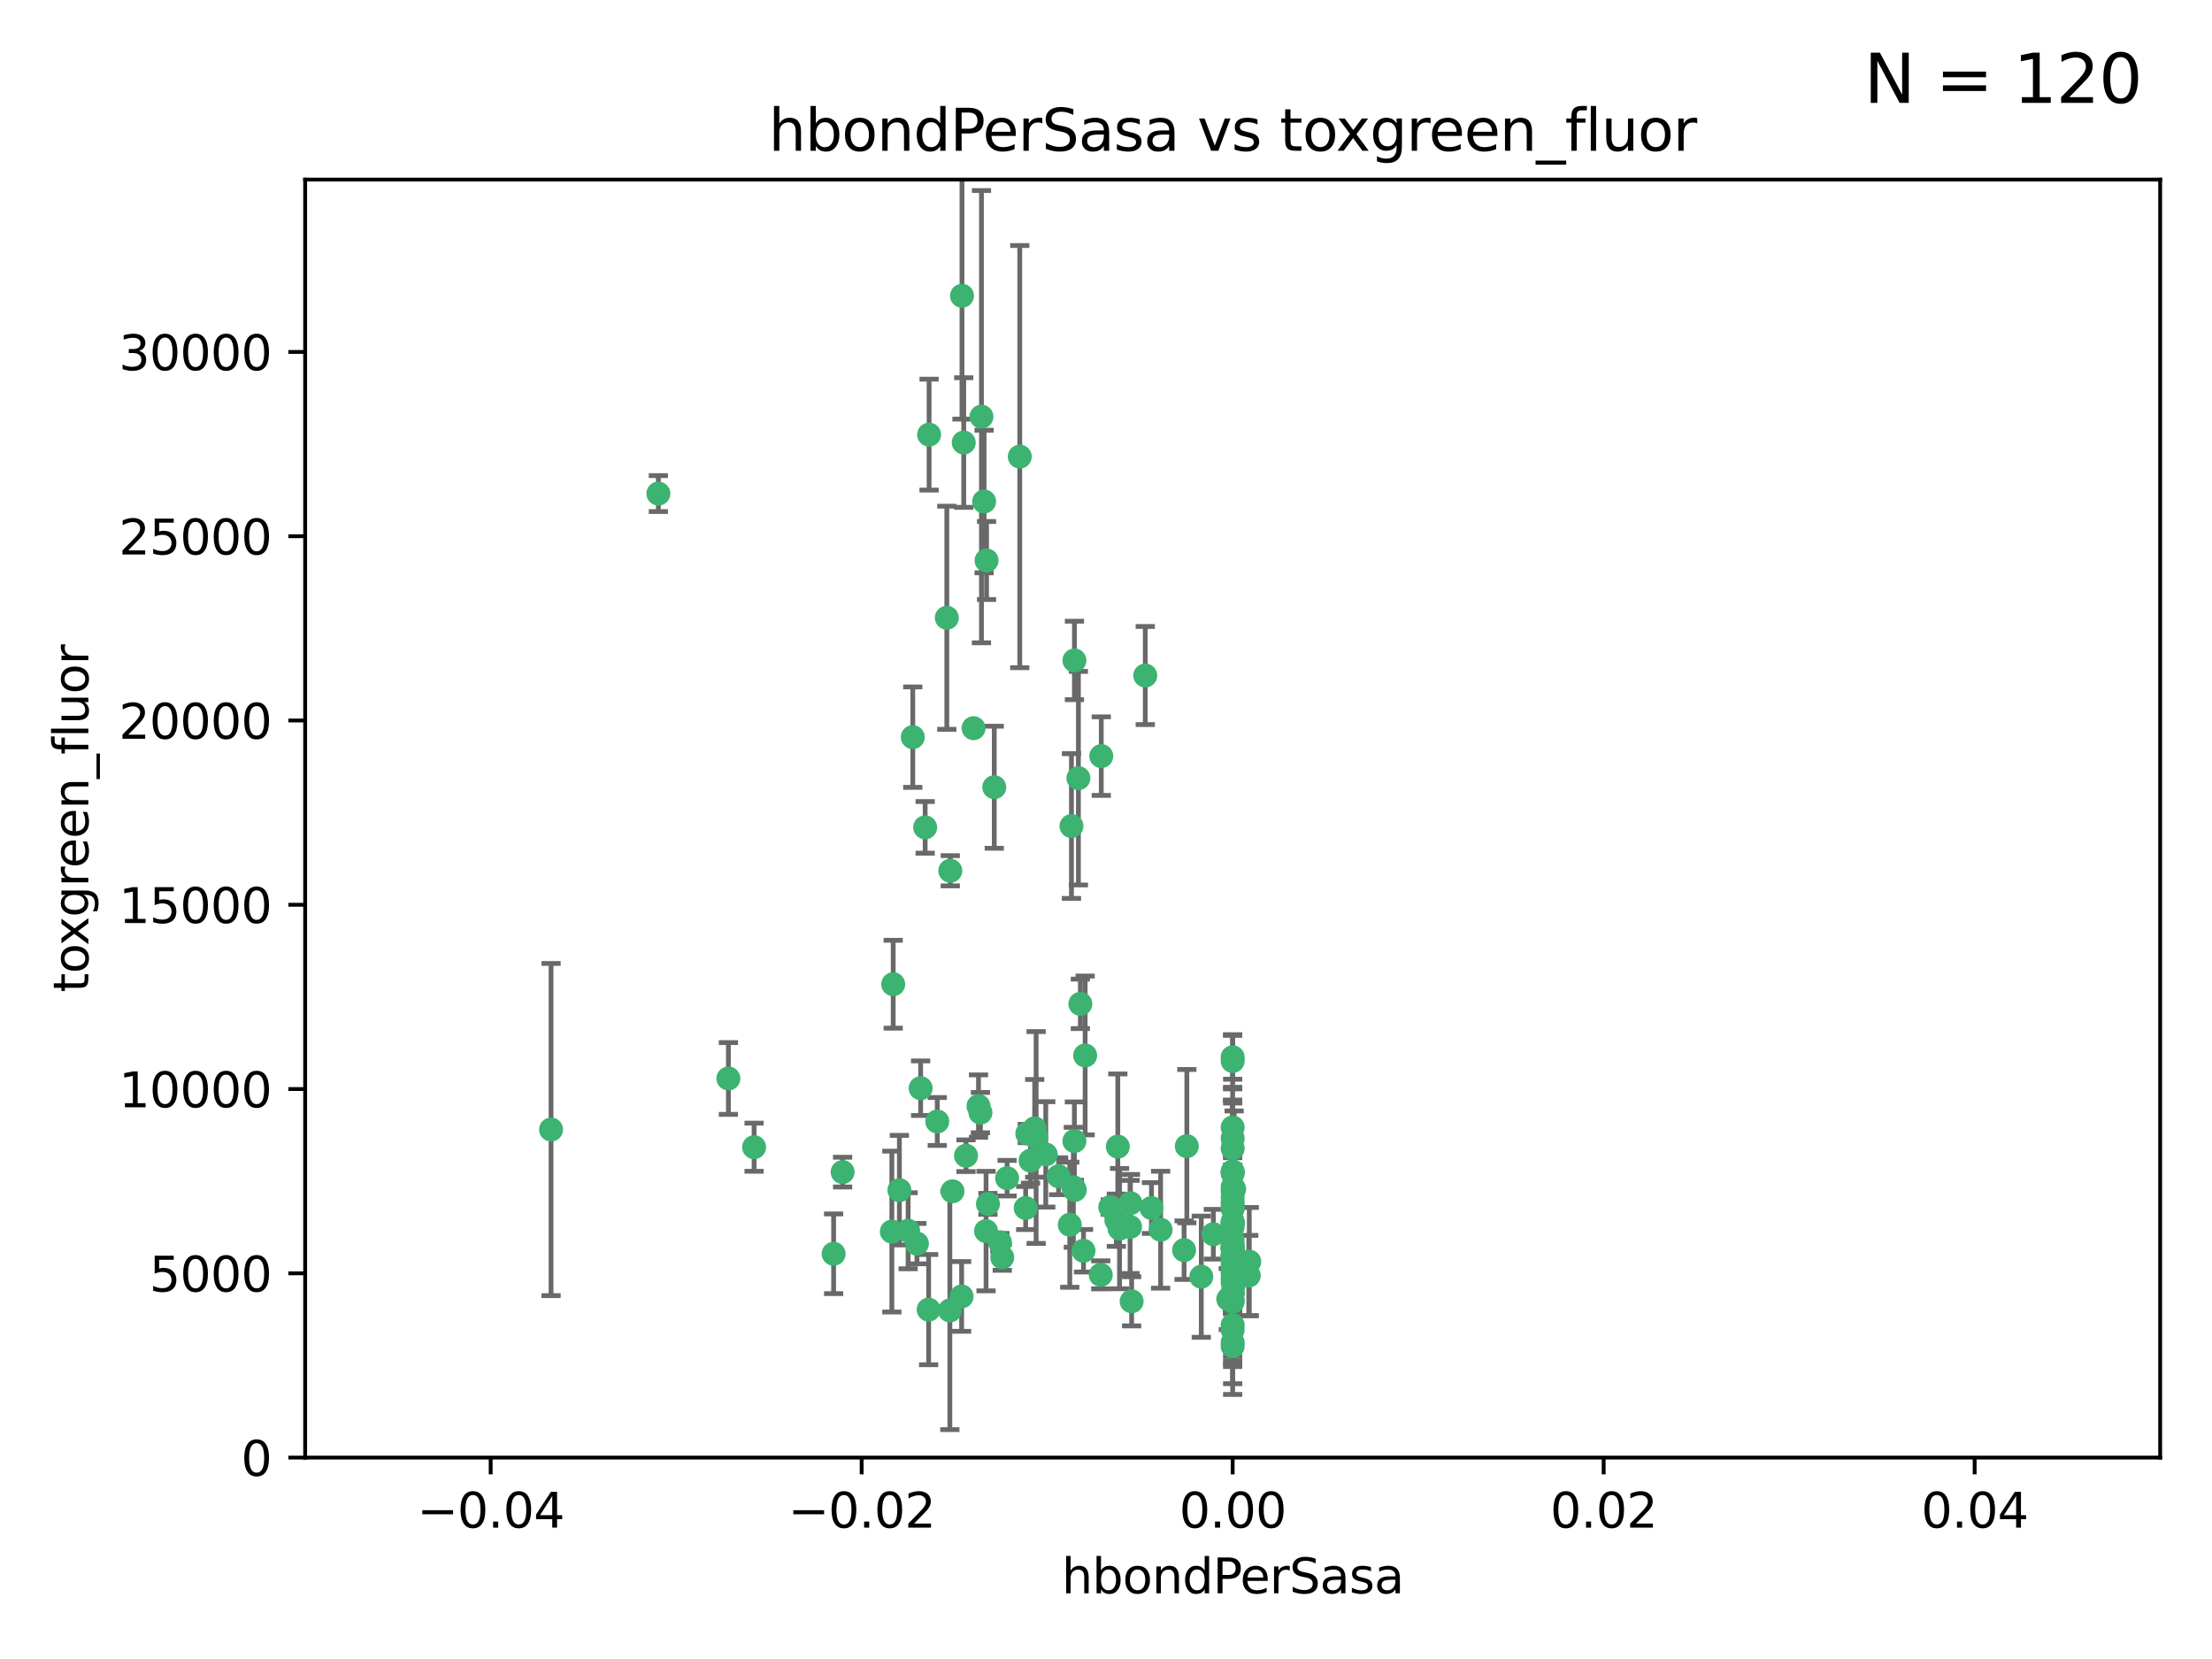<?xml version="1.0" encoding="utf-8" standalone="no"?>
<!DOCTYPE svg PUBLIC "-//W3C//DTD SVG 1.1//EN"
  "http://www.w3.org/Graphics/SVG/1.1/DTD/svg11.dtd">
<svg xmlns:xlink="http://www.w3.org/1999/xlink" width="460.8pt" height="345.6pt" viewBox="0 0 460.8 345.6" xmlns="http://www.w3.org/2000/svg" version="1.1">
 <defs>
  <style type="text/css">*{stroke-linejoin: round; stroke-linecap: butt}</style>
 </defs>
 <g id="figure_1">
  <g id="patch_1">
   <path d="M 0 345.6 
L 460.8 345.6 
L 460.8 0 
L 0 0 
z
" style="fill: #ffffff"/>
  </g>
  <g id="axes_1">
   <g id="patch_2">
    <path d="M 63.571 303.64 
L 450 303.64 
L 450 37.411 
L 63.571 37.411 
z
" style="fill: #ffffff"/>
   </g>
   <g id="PathCollection_1">
    <defs>
     <path id="m9078fac3d8" d="M 0 1.118 
C 0.297 1.118 0.581 1 0.791 0.791 
C 1 0.581 1.118 0.297 1.118 0 
C 1.118 -0.297 1 -0.581 0.791 -0.791 
C 0.581 -1 0.297 -1.118 0 -1.118 
C -0.297 -1.118 -0.581 -1 -0.791 -0.791 
C -1 -0.581 -1.118 -0.297 -1.118 0 
C -1.118 0.297 -1 0.581 -0.791 0.791 
C -0.581 1 -0.297 1.118 0 1.118 
z
" style="stroke: #3cb371"/>
    </defs>
    <g clip-path="url(#pdf5c11989e)">
     <use xlink:href="#m9078fac3d8" x="200.763" y="92.187" style="fill: #3cb371; stroke: #3cb371"/>
     <use xlink:href="#m9078fac3d8" x="114.795" y="235.304" style="fill: #3cb371; stroke: #3cb371"/>
     <use xlink:href="#m9078fac3d8" x="202.808" y="151.693" style="fill: #3cb371; stroke: #3cb371"/>
     <use xlink:href="#m9078fac3d8" x="205.007" y="104.476" style="fill: #3cb371; stroke: #3cb371"/>
     <use xlink:href="#m9078fac3d8" x="205.518" y="116.762" style="fill: #3cb371; stroke: #3cb371"/>
     <use xlink:href="#m9078fac3d8" x="200.398" y="61.614" style="fill: #3cb371; stroke: #3cb371"/>
     <use xlink:href="#m9078fac3d8" x="190.148" y="153.559" style="fill: #3cb371; stroke: #3cb371"/>
     <use xlink:href="#m9078fac3d8" x="137.148" y="102.821" style="fill: #3cb371; stroke: #3cb371"/>
     <use xlink:href="#m9078fac3d8" x="225.058" y="209.121" style="fill: #3cb371; stroke: #3cb371"/>
     <use xlink:href="#m9078fac3d8" x="223.825" y="137.58" style="fill: #3cb371; stroke: #3cb371"/>
     <use xlink:href="#m9078fac3d8" x="193.547" y="90.534" style="fill: #3cb371; stroke: #3cb371"/>
     <use xlink:href="#m9078fac3d8" x="225.714" y="260.552" style="fill: #3cb371; stroke: #3cb371"/>
     <use xlink:href="#m9078fac3d8" x="191.785" y="226.692" style="fill: #3cb371; stroke: #3cb371"/>
     <use xlink:href="#m9078fac3d8" x="189.178" y="256.385" style="fill: #3cb371; stroke: #3cb371"/>
     <use xlink:href="#m9078fac3d8" x="204.456" y="86.8" style="fill: #3cb371; stroke: #3cb371"/>
     <use xlink:href="#m9078fac3d8" x="198.424" y="248.172" style="fill: #3cb371; stroke: #3cb371"/>
     <use xlink:href="#m9078fac3d8" x="256.786" y="271.146" style="fill: #3cb371; stroke: #3cb371"/>
     <use xlink:href="#m9078fac3d8" x="246.666" y="260.427" style="fill: #3cb371; stroke: #3cb371"/>
     <use xlink:href="#m9078fac3d8" x="239.875" y="251.655" style="fill: #3cb371; stroke: #3cb371"/>
     <use xlink:href="#m9078fac3d8" x="256.786" y="244.178" style="fill: #3cb371; stroke: #3cb371"/>
     <use xlink:href="#m9078fac3d8" x="223.815" y="237.704" style="fill: #3cb371; stroke: #3cb371"/>
     <use xlink:href="#m9078fac3d8" x="197.24" y="128.689" style="fill: #3cb371; stroke: #3cb371"/>
     <use xlink:href="#m9078fac3d8" x="256.786" y="255.535" style="fill: #3cb371; stroke: #3cb371"/>
     <use xlink:href="#m9078fac3d8" x="207.124" y="163.993" style="fill: #3cb371; stroke: #3cb371"/>
     <use xlink:href="#m9078fac3d8" x="223.905" y="247.891" style="fill: #3cb371; stroke: #3cb371"/>
     <use xlink:href="#m9078fac3d8" x="260.248" y="262.817" style="fill: #3cb371; stroke: #3cb371"/>
     <use xlink:href="#m9078fac3d8" x="208.297" y="258.785" style="fill: #3cb371; stroke: #3cb371"/>
     <use xlink:href="#m9078fac3d8" x="212.436" y="95.121" style="fill: #3cb371; stroke: #3cb371"/>
     <use xlink:href="#m9078fac3d8" x="231.293" y="251.452" style="fill: #3cb371; stroke: #3cb371"/>
     <use xlink:href="#m9078fac3d8" x="220.527" y="245.034" style="fill: #3cb371; stroke: #3cb371"/>
     <use xlink:href="#m9078fac3d8" x="197.873" y="272.992" style="fill: #3cb371; stroke: #3cb371"/>
     <use xlink:href="#m9078fac3d8" x="232.556" y="254.191" style="fill: #3cb371; stroke: #3cb371"/>
     <use xlink:href="#m9078fac3d8" x="187.361" y="247.93" style="fill: #3cb371; stroke: #3cb371"/>
     <use xlink:href="#m9078fac3d8" x="186.069" y="205.029" style="fill: #3cb371; stroke: #3cb371"/>
     <use xlink:href="#m9078fac3d8" x="204.242" y="231.782" style="fill: #3cb371; stroke: #3cb371"/>
     <use xlink:href="#m9078fac3d8" x="256.786" y="279.655" style="fill: #3cb371; stroke: #3cb371"/>
     <use xlink:href="#m9078fac3d8" x="173.659" y="261.183" style="fill: #3cb371; stroke: #3cb371"/>
     <use xlink:href="#m9078fac3d8" x="223.6" y="247.337" style="fill: #3cb371; stroke: #3cb371"/>
     <use xlink:href="#m9078fac3d8" x="193.452" y="272.82" style="fill: #3cb371; stroke: #3cb371"/>
     <use xlink:href="#m9078fac3d8" x="229.414" y="157.513" style="fill: #3cb371; stroke: #3cb371"/>
     <use xlink:href="#m9078fac3d8" x="205.411" y="256.455" style="fill: #3cb371; stroke: #3cb371"/>
     <use xlink:href="#m9078fac3d8" x="260.14" y="265.707" style="fill: #3cb371; stroke: #3cb371"/>
     <use xlink:href="#m9078fac3d8" x="256.786" y="264.778" style="fill: #3cb371; stroke: #3cb371"/>
     <use xlink:href="#m9078fac3d8" x="195.25" y="233.624" style="fill: #3cb371; stroke: #3cb371"/>
     <use xlink:href="#m9078fac3d8" x="226.056" y="219.87" style="fill: #3cb371; stroke: #3cb371"/>
     <use xlink:href="#m9078fac3d8" x="256.786" y="276.039" style="fill: #3cb371; stroke: #3cb371"/>
     <use xlink:href="#m9078fac3d8" x="197.964" y="181.395" style="fill: #3cb371; stroke: #3cb371"/>
     <use xlink:href="#m9078fac3d8" x="205.805" y="250.788" style="fill: #3cb371; stroke: #3cb371"/>
     <use xlink:href="#m9078fac3d8" x="250.249" y="265.959" style="fill: #3cb371; stroke: #3cb371"/>
     <use xlink:href="#m9078fac3d8" x="235.418" y="255.594" style="fill: #3cb371; stroke: #3cb371"/>
     <use xlink:href="#m9078fac3d8" x="223.205" y="172.082" style="fill: #3cb371; stroke: #3cb371"/>
     <use xlink:href="#m9078fac3d8" x="257.109" y="267.377" style="fill: #3cb371; stroke: #3cb371"/>
     <use xlink:href="#m9078fac3d8" x="256.786" y="269.355" style="fill: #3cb371; stroke: #3cb371"/>
     <use xlink:href="#m9078fac3d8" x="185.789" y="256.562" style="fill: #3cb371; stroke: #3cb371"/>
     <use xlink:href="#m9078fac3d8" x="255.872" y="270.619" style="fill: #3cb371; stroke: #3cb371"/>
     <use xlink:href="#m9078fac3d8" x="256.786" y="234.855" style="fill: #3cb371; stroke: #3cb371"/>
     <use xlink:href="#m9078fac3d8" x="157.092" y="238.981" style="fill: #3cb371; stroke: #3cb371"/>
     <use xlink:href="#m9078fac3d8" x="215.846" y="236.959" style="fill: #3cb371; stroke: #3cb371"/>
     <use xlink:href="#m9078fac3d8" x="256.786" y="261.86" style="fill: #3cb371; stroke: #3cb371"/>
     <use xlink:href="#m9078fac3d8" x="214.682" y="241.778" style="fill: #3cb371; stroke: #3cb371"/>
     <use xlink:href="#m9078fac3d8" x="192.729" y="172.356" style="fill: #3cb371; stroke: #3cb371"/>
     <use xlink:href="#m9078fac3d8" x="222.852" y="255.131" style="fill: #3cb371; stroke: #3cb371"/>
     <use xlink:href="#m9078fac3d8" x="256.786" y="265.335" style="fill: #3cb371; stroke: #3cb371"/>
     <use xlink:href="#m9078fac3d8" x="214.007" y="236.134" style="fill: #3cb371; stroke: #3cb371"/>
     <use xlink:href="#m9078fac3d8" x="247.239" y="238.765" style="fill: #3cb371; stroke: #3cb371"/>
     <use xlink:href="#m9078fac3d8" x="217.85" y="240.483" style="fill: #3cb371; stroke: #3cb371"/>
     <use xlink:href="#m9078fac3d8" x="200.322" y="270.071" style="fill: #3cb371; stroke: #3cb371"/>
     <use xlink:href="#m9078fac3d8" x="256.786" y="248.063" style="fill: #3cb371; stroke: #3cb371"/>
     <use xlink:href="#m9078fac3d8" x="257.081" y="265.402" style="fill: #3cb371; stroke: #3cb371"/>
     <use xlink:href="#m9078fac3d8" x="256.786" y="249.379" style="fill: #3cb371; stroke: #3cb371"/>
     <use xlink:href="#m9078fac3d8" x="257.097" y="247.697" style="fill: #3cb371; stroke: #3cb371"/>
     <use xlink:href="#m9078fac3d8" x="175.533" y="244.17" style="fill: #3cb371; stroke: #3cb371"/>
     <use xlink:href="#m9078fac3d8" x="256.786" y="254.514" style="fill: #3cb371; stroke: #3cb371"/>
     <use xlink:href="#m9078fac3d8" x="256.786" y="244.423" style="fill: #3cb371; stroke: #3cb371"/>
     <use xlink:href="#m9078fac3d8" x="241.778" y="256.174" style="fill: #3cb371; stroke: #3cb371"/>
     <use xlink:href="#m9078fac3d8" x="224.65" y="162.105" style="fill: #3cb371; stroke: #3cb371"/>
     <use xlink:href="#m9078fac3d8" x="233.222" y="255.94" style="fill: #3cb371; stroke: #3cb371"/>
     <use xlink:href="#m9078fac3d8" x="256.786" y="259.36" style="fill: #3cb371; stroke: #3cb371"/>
     <use xlink:href="#m9078fac3d8" x="256.786" y="254.661" style="fill: #3cb371; stroke: #3cb371"/>
     <use xlink:href="#m9078fac3d8" x="256.786" y="260.068" style="fill: #3cb371; stroke: #3cb371"/>
     <use xlink:href="#m9078fac3d8" x="256.786" y="260.221" style="fill: #3cb371; stroke: #3cb371"/>
     <use xlink:href="#m9078fac3d8" x="256.786" y="260.163" style="fill: #3cb371; stroke: #3cb371"/>
     <use xlink:href="#m9078fac3d8" x="256.786" y="260.019" style="fill: #3cb371; stroke: #3cb371"/>
     <use xlink:href="#m9078fac3d8" x="238.58" y="140.722" style="fill: #3cb371; stroke: #3cb371"/>
     <use xlink:href="#m9078fac3d8" x="203.839" y="230.415" style="fill: #3cb371; stroke: #3cb371"/>
     <use xlink:href="#m9078fac3d8" x="208.788" y="261.935" style="fill: #3cb371; stroke: #3cb371"/>
     <use xlink:href="#m9078fac3d8" x="229.31" y="265.574" style="fill: #3cb371; stroke: #3cb371"/>
     <use xlink:href="#m9078fac3d8" x="256.786" y="254.764" style="fill: #3cb371; stroke: #3cb371"/>
     <use xlink:href="#m9078fac3d8" x="235.49" y="250.652" style="fill: #3cb371; stroke: #3cb371"/>
     <use xlink:href="#m9078fac3d8" x="209.797" y="245.439" style="fill: #3cb371; stroke: #3cb371"/>
     <use xlink:href="#m9078fac3d8" x="252.766" y="257.112" style="fill: #3cb371; stroke: #3cb371"/>
     <use xlink:href="#m9078fac3d8" x="256.786" y="277.035" style="fill: #3cb371; stroke: #3cb371"/>
     <use xlink:href="#m9078fac3d8" x="256.786" y="221.023" style="fill: #3cb371; stroke: #3cb371"/>
     <use xlink:href="#m9078fac3d8" x="256.786" y="280.448" style="fill: #3cb371; stroke: #3cb371"/>
     <use xlink:href="#m9078fac3d8" x="256.786" y="237.152" style="fill: #3cb371; stroke: #3cb371"/>
     <use xlink:href="#m9078fac3d8" x="256.786" y="266.395" style="fill: #3cb371; stroke: #3cb371"/>
     <use xlink:href="#m9078fac3d8" x="232.861" y="238.866" style="fill: #3cb371; stroke: #3cb371"/>
     <use xlink:href="#m9078fac3d8" x="191.015" y="259.072" style="fill: #3cb371; stroke: #3cb371"/>
     <use xlink:href="#m9078fac3d8" x="151.737" y="224.667" style="fill: #3cb371; stroke: #3cb371"/>
     <use xlink:href="#m9078fac3d8" x="256.786" y="270.784" style="fill: #3cb371; stroke: #3cb371"/>
     <use xlink:href="#m9078fac3d8" x="256.786" y="251.374" style="fill: #3cb371; stroke: #3cb371"/>
     <use xlink:href="#m9078fac3d8" x="256.786" y="259.625" style="fill: #3cb371; stroke: #3cb371"/>
     <use xlink:href="#m9078fac3d8" x="256.786" y="239.234" style="fill: #3cb371; stroke: #3cb371"/>
     <use xlink:href="#m9078fac3d8" x="215.544" y="235.051" style="fill: #3cb371; stroke: #3cb371"/>
     <use xlink:href="#m9078fac3d8" x="256.786" y="244.025" style="fill: #3cb371; stroke: #3cb371"/>
     <use xlink:href="#m9078fac3d8" x="256.786" y="250.509" style="fill: #3cb371; stroke: #3cb371"/>
     <use xlink:href="#m9078fac3d8" x="256.786" y="267.238" style="fill: #3cb371; stroke: #3cb371"/>
     <use xlink:href="#m9078fac3d8" x="256.786" y="258.31" style="fill: #3cb371; stroke: #3cb371"/>
     <use xlink:href="#m9078fac3d8" x="256.786" y="220.252" style="fill: #3cb371; stroke: #3cb371"/>
     <use xlink:href="#m9078fac3d8" x="256.786" y="269.377" style="fill: #3cb371; stroke: #3cb371"/>
     <use xlink:href="#m9078fac3d8" x="256.786" y="263.294" style="fill: #3cb371; stroke: #3cb371"/>
     <use xlink:href="#m9078fac3d8" x="256.786" y="261.395" style="fill: #3cb371; stroke: #3cb371"/>
     <use xlink:href="#m9078fac3d8" x="235.741" y="271.085" style="fill: #3cb371; stroke: #3cb371"/>
     <use xlink:href="#m9078fac3d8" x="256.786" y="269.332" style="fill: #3cb371; stroke: #3cb371"/>
     <use xlink:href="#m9078fac3d8" x="256.786" y="261.393" style="fill: #3cb371; stroke: #3cb371"/>
     <use xlink:href="#m9078fac3d8" x="256.786" y="261.957" style="fill: #3cb371; stroke: #3cb371"/>
     <use xlink:href="#m9078fac3d8" x="201.238" y="240.757" style="fill: #3cb371; stroke: #3cb371"/>
     <use xlink:href="#m9078fac3d8" x="256.786" y="251.825" style="fill: #3cb371; stroke: #3cb371"/>
     <use xlink:href="#m9078fac3d8" x="213.667" y="251.653" style="fill: #3cb371; stroke: #3cb371"/>
     <use xlink:href="#m9078fac3d8" x="256.786" y="247.276" style="fill: #3cb371; stroke: #3cb371"/>
    </g>
   </g>
   <g id="matplotlib.axis_1">
    <g id="xtick_1">
     <g id="line2d_1">
      <defs>
       <path id="m1c8c6ff775" d="M 0 0 
L 0 3.5 
" style="stroke: #000000; stroke-width: 0.8"/>
      </defs>
      <g>
       <use xlink:href="#m1c8c6ff775" x="102.214" y="303.64" style="stroke: #000000; stroke-width: 0.8"/>
      </g>
     </g>
     <g id="text_1">
      <!-- −0.04 -->
      <g transform="translate(86.891 318.238)scale(0.1 -0.1)">
       <defs>
        <path id="DejaVuSans-2212" d="M 678 2272 
L 4684 2272 
L 4684 1741 
L 678 1741 
L 678 2272 
z
" transform="scale(0.016)"/>
        <path id="DejaVuSans-30" d="M 2034 4250 
Q 1547 4250 1301 3770 
Q 1056 3291 1056 2328 
Q 1056 1369 1301 889 
Q 1547 409 2034 409 
Q 2525 409 2770 889 
Q 3016 1369 3016 2328 
Q 3016 3291 2770 3770 
Q 2525 4250 2034 4250 
z
M 2034 4750 
Q 2819 4750 3233 4129 
Q 3647 3509 3647 2328 
Q 3647 1150 3233 529 
Q 2819 -91 2034 -91 
Q 1250 -91 836 529 
Q 422 1150 422 2328 
Q 422 3509 836 4129 
Q 1250 4750 2034 4750 
z
" transform="scale(0.016)"/>
        <path id="DejaVuSans-2e" d="M 684 794 
L 1344 794 
L 1344 0 
L 684 0 
L 684 794 
z
" transform="scale(0.016)"/>
        <path id="DejaVuSans-34" d="M 2419 4116 
L 825 1625 
L 2419 1625 
L 2419 4116 
z
M 2253 4666 
L 3047 4666 
L 3047 1625 
L 3713 1625 
L 3713 1100 
L 3047 1100 
L 3047 0 
L 2419 0 
L 2419 1100 
L 313 1100 
L 313 1709 
L 2253 4666 
z
" transform="scale(0.016)"/>
       </defs>
       <use xlink:href="#DejaVuSans-2212"/>
       <use xlink:href="#DejaVuSans-30" x="83.789"/>
       <use xlink:href="#DejaVuSans-2e" x="147.412"/>
       <use xlink:href="#DejaVuSans-30" x="179.199"/>
       <use xlink:href="#DejaVuSans-34" x="242.822"/>
      </g>
     </g>
    </g>
    <g id="xtick_2">
     <g id="line2d_2">
      <g>
       <use xlink:href="#m1c8c6ff775" x="179.5" y="303.64" style="stroke: #000000; stroke-width: 0.8"/>
      </g>
     </g>
     <g id="text_2">
      <!-- −0.02 -->
      <g transform="translate(164.177 318.238)scale(0.1 -0.1)">
       <defs>
        <path id="DejaVuSans-32" d="M 1228 531 
L 3431 531 
L 3431 0 
L 469 0 
L 469 531 
Q 828 903 1448 1529 
Q 2069 2156 2228 2338 
Q 2531 2678 2651 2914 
Q 2772 3150 2772 3378 
Q 2772 3750 2511 3984 
Q 2250 4219 1831 4219 
Q 1534 4219 1204 4116 
Q 875 4013 500 3803 
L 500 4441 
Q 881 4594 1212 4672 
Q 1544 4750 1819 4750 
Q 2544 4750 2975 4387 
Q 3406 4025 3406 3419 
Q 3406 3131 3298 2873 
Q 3191 2616 2906 2266 
Q 2828 2175 2409 1742 
Q 1991 1309 1228 531 
z
" transform="scale(0.016)"/>
       </defs>
       <use xlink:href="#DejaVuSans-2212"/>
       <use xlink:href="#DejaVuSans-30" x="83.789"/>
       <use xlink:href="#DejaVuSans-2e" x="147.412"/>
       <use xlink:href="#DejaVuSans-30" x="179.199"/>
       <use xlink:href="#DejaVuSans-32" x="242.822"/>
      </g>
     </g>
    </g>
    <g id="xtick_3">
     <g id="line2d_3">
      <g>
       <use xlink:href="#m1c8c6ff775" x="256.786" y="303.64" style="stroke: #000000; stroke-width: 0.8"/>
      </g>
     </g>
     <g id="text_3">
      <!-- 0.00 -->
      <g transform="translate(245.653 318.238)scale(0.1 -0.1)">
       <use xlink:href="#DejaVuSans-30"/>
       <use xlink:href="#DejaVuSans-2e" x="63.623"/>
       <use xlink:href="#DejaVuSans-30" x="95.41"/>
       <use xlink:href="#DejaVuSans-30" x="159.033"/>
      </g>
     </g>
    </g>
    <g id="xtick_4">
     <g id="line2d_4">
      <g>
       <use xlink:href="#m1c8c6ff775" x="334.071" y="303.64" style="stroke: #000000; stroke-width: 0.8"/>
      </g>
     </g>
     <g id="text_4">
      <!-- 0.02 -->
      <g transform="translate(322.939 318.238)scale(0.1 -0.1)">
       <use xlink:href="#DejaVuSans-30"/>
       <use xlink:href="#DejaVuSans-2e" x="63.623"/>
       <use xlink:href="#DejaVuSans-30" x="95.41"/>
       <use xlink:href="#DejaVuSans-32" x="159.033"/>
      </g>
     </g>
    </g>
    <g id="xtick_5">
     <g id="line2d_5">
      <g>
       <use xlink:href="#m1c8c6ff775" x="411.357" y="303.64" style="stroke: #000000; stroke-width: 0.8"/>
      </g>
     </g>
     <g id="text_5">
      <!-- 0.04 -->
      <g transform="translate(400.224 318.238)scale(0.1 -0.1)">
       <use xlink:href="#DejaVuSans-30"/>
       <use xlink:href="#DejaVuSans-2e" x="63.623"/>
       <use xlink:href="#DejaVuSans-30" x="95.41"/>
       <use xlink:href="#DejaVuSans-34" x="159.033"/>
      </g>
     </g>
    </g>
    <g id="text_6">
     <!-- hbondPerSasa -->
     <g transform="translate(221.168 331.917)scale(0.1 -0.1)">
      <defs>
       <path id="DejaVuSans-68" d="M 3513 2113 
L 3513 0 
L 2938 0 
L 2938 2094 
Q 2938 2591 2744 2837 
Q 2550 3084 2163 3084 
Q 1697 3084 1428 2787 
Q 1159 2491 1159 1978 
L 1159 0 
L 581 0 
L 581 4863 
L 1159 4863 
L 1159 2956 
Q 1366 3272 1645 3428 
Q 1925 3584 2291 3584 
Q 2894 3584 3203 3211 
Q 3513 2838 3513 2113 
z
" transform="scale(0.016)"/>
       <path id="DejaVuSans-62" d="M 3116 1747 
Q 3116 2381 2855 2742 
Q 2594 3103 2138 3103 
Q 1681 3103 1420 2742 
Q 1159 2381 1159 1747 
Q 1159 1113 1420 752 
Q 1681 391 2138 391 
Q 2594 391 2855 752 
Q 3116 1113 3116 1747 
z
M 1159 2969 
Q 1341 3281 1617 3432 
Q 1894 3584 2278 3584 
Q 2916 3584 3314 3078 
Q 3713 2572 3713 1747 
Q 3713 922 3314 415 
Q 2916 -91 2278 -91 
Q 1894 -91 1617 61 
Q 1341 213 1159 525 
L 1159 0 
L 581 0 
L 581 4863 
L 1159 4863 
L 1159 2969 
z
" transform="scale(0.016)"/>
       <path id="DejaVuSans-6f" d="M 1959 3097 
Q 1497 3097 1228 2736 
Q 959 2375 959 1747 
Q 959 1119 1226 758 
Q 1494 397 1959 397 
Q 2419 397 2687 759 
Q 2956 1122 2956 1747 
Q 2956 2369 2687 2733 
Q 2419 3097 1959 3097 
z
M 1959 3584 
Q 2709 3584 3137 3096 
Q 3566 2609 3566 1747 
Q 3566 888 3137 398 
Q 2709 -91 1959 -91 
Q 1206 -91 779 398 
Q 353 888 353 1747 
Q 353 2609 779 3096 
Q 1206 3584 1959 3584 
z
" transform="scale(0.016)"/>
       <path id="DejaVuSans-6e" d="M 3513 2113 
L 3513 0 
L 2938 0 
L 2938 2094 
Q 2938 2591 2744 2837 
Q 2550 3084 2163 3084 
Q 1697 3084 1428 2787 
Q 1159 2491 1159 1978 
L 1159 0 
L 581 0 
L 581 3500 
L 1159 3500 
L 1159 2956 
Q 1366 3272 1645 3428 
Q 1925 3584 2291 3584 
Q 2894 3584 3203 3211 
Q 3513 2838 3513 2113 
z
" transform="scale(0.016)"/>
       <path id="DejaVuSans-64" d="M 2906 2969 
L 2906 4863 
L 3481 4863 
L 3481 0 
L 2906 0 
L 2906 525 
Q 2725 213 2448 61 
Q 2172 -91 1784 -91 
Q 1150 -91 751 415 
Q 353 922 353 1747 
Q 353 2572 751 3078 
Q 1150 3584 1784 3584 
Q 2172 3584 2448 3432 
Q 2725 3281 2906 2969 
z
M 947 1747 
Q 947 1113 1208 752 
Q 1469 391 1925 391 
Q 2381 391 2643 752 
Q 2906 1113 2906 1747 
Q 2906 2381 2643 2742 
Q 2381 3103 1925 3103 
Q 1469 3103 1208 2742 
Q 947 2381 947 1747 
z
" transform="scale(0.016)"/>
       <path id="DejaVuSans-50" d="M 1259 4147 
L 1259 2394 
L 2053 2394 
Q 2494 2394 2734 2622 
Q 2975 2850 2975 3272 
Q 2975 3691 2734 3919 
Q 2494 4147 2053 4147 
L 1259 4147 
z
M 628 4666 
L 2053 4666 
Q 2838 4666 3239 4311 
Q 3641 3956 3641 3272 
Q 3641 2581 3239 2228 
Q 2838 1875 2053 1875 
L 1259 1875 
L 1259 0 
L 628 0 
L 628 4666 
z
" transform="scale(0.016)"/>
       <path id="DejaVuSans-65" d="M 3597 1894 
L 3597 1613 
L 953 1613 
Q 991 1019 1311 708 
Q 1631 397 2203 397 
Q 2534 397 2845 478 
Q 3156 559 3463 722 
L 3463 178 
Q 3153 47 2828 -22 
Q 2503 -91 2169 -91 
Q 1331 -91 842 396 
Q 353 884 353 1716 
Q 353 2575 817 3079 
Q 1281 3584 2069 3584 
Q 2775 3584 3186 3129 
Q 3597 2675 3597 1894 
z
M 3022 2063 
Q 3016 2534 2758 2815 
Q 2500 3097 2075 3097 
Q 1594 3097 1305 2825 
Q 1016 2553 972 2059 
L 3022 2063 
z
" transform="scale(0.016)"/>
       <path id="DejaVuSans-72" d="M 2631 2963 
Q 2534 3019 2420 3045 
Q 2306 3072 2169 3072 
Q 1681 3072 1420 2755 
Q 1159 2438 1159 1844 
L 1159 0 
L 581 0 
L 581 3500 
L 1159 3500 
L 1159 2956 
Q 1341 3275 1631 3429 
Q 1922 3584 2338 3584 
Q 2397 3584 2469 3576 
Q 2541 3569 2628 3553 
L 2631 2963 
z
" transform="scale(0.016)"/>
       <path id="DejaVuSans-53" d="M 3425 4513 
L 3425 3897 
Q 3066 4069 2747 4153 
Q 2428 4238 2131 4238 
Q 1616 4238 1336 4038 
Q 1056 3838 1056 3469 
Q 1056 3159 1242 3001 
Q 1428 2844 1947 2747 
L 2328 2669 
Q 3034 2534 3370 2195 
Q 3706 1856 3706 1288 
Q 3706 609 3251 259 
Q 2797 -91 1919 -91 
Q 1588 -91 1214 -16 
Q 841 59 441 206 
L 441 856 
Q 825 641 1194 531 
Q 1563 422 1919 422 
Q 2459 422 2753 634 
Q 3047 847 3047 1241 
Q 3047 1584 2836 1778 
Q 2625 1972 2144 2069 
L 1759 2144 
Q 1053 2284 737 2584 
Q 422 2884 422 3419 
Q 422 4038 858 4394 
Q 1294 4750 2059 4750 
Q 2388 4750 2728 4690 
Q 3069 4631 3425 4513 
z
" transform="scale(0.016)"/>
       <path id="DejaVuSans-61" d="M 2194 1759 
Q 1497 1759 1228 1600 
Q 959 1441 959 1056 
Q 959 750 1161 570 
Q 1363 391 1709 391 
Q 2188 391 2477 730 
Q 2766 1069 2766 1631 
L 2766 1759 
L 2194 1759 
z
M 3341 1997 
L 3341 0 
L 2766 0 
L 2766 531 
Q 2569 213 2275 61 
Q 1981 -91 1556 -91 
Q 1019 -91 701 211 
Q 384 513 384 1019 
Q 384 1609 779 1909 
Q 1175 2209 1959 2209 
L 2766 2209 
L 2766 2266 
Q 2766 2663 2505 2880 
Q 2244 3097 1772 3097 
Q 1472 3097 1187 3025 
Q 903 2953 641 2809 
L 641 3341 
Q 956 3463 1253 3523 
Q 1550 3584 1831 3584 
Q 2591 3584 2966 3190 
Q 3341 2797 3341 1997 
z
" transform="scale(0.016)"/>
       <path id="DejaVuSans-73" d="M 2834 3397 
L 2834 2853 
Q 2591 2978 2328 3040 
Q 2066 3103 1784 3103 
Q 1356 3103 1142 2972 
Q 928 2841 928 2578 
Q 928 2378 1081 2264 
Q 1234 2150 1697 2047 
L 1894 2003 
Q 2506 1872 2764 1633 
Q 3022 1394 3022 966 
Q 3022 478 2636 193 
Q 2250 -91 1575 -91 
Q 1294 -91 989 -36 
Q 684 19 347 128 
L 347 722 
Q 666 556 975 473 
Q 1284 391 1588 391 
Q 1994 391 2212 530 
Q 2431 669 2431 922 
Q 2431 1156 2273 1281 
Q 2116 1406 1581 1522 
L 1381 1569 
Q 847 1681 609 1914 
Q 372 2147 372 2553 
Q 372 3047 722 3315 
Q 1072 3584 1716 3584 
Q 2034 3584 2315 3537 
Q 2597 3491 2834 3397 
z
" transform="scale(0.016)"/>
      </defs>
      <use xlink:href="#DejaVuSans-68"/>
      <use xlink:href="#DejaVuSans-62" x="63.379"/>
      <use xlink:href="#DejaVuSans-6f" x="126.855"/>
      <use xlink:href="#DejaVuSans-6e" x="188.037"/>
      <use xlink:href="#DejaVuSans-64" x="251.416"/>
      <use xlink:href="#DejaVuSans-50" x="314.893"/>
      <use xlink:href="#DejaVuSans-65" x="371.57"/>
      <use xlink:href="#DejaVuSans-72" x="433.094"/>
      <use xlink:href="#DejaVuSans-53" x="474.207"/>
      <use xlink:href="#DejaVuSans-61" x="537.684"/>
      <use xlink:href="#DejaVuSans-73" x="598.963"/>
      <use xlink:href="#DejaVuSans-61" x="651.062"/>
     </g>
    </g>
   </g>
   <g id="matplotlib.axis_2">
    <g id="ytick_1">
     <g id="line2d_6">
      <defs>
       <path id="m984b65336b" d="M 0 0 
L -3.5 0 
" style="stroke: #000000; stroke-width: 0.8"/>
      </defs>
      <g>
       <use xlink:href="#m984b65336b" x="63.571" y="303.64" style="stroke: #000000; stroke-width: 0.8"/>
      </g>
     </g>
     <g id="text_7">
      <!-- 0 -->
      <g transform="translate(50.209 307.439)scale(0.1 -0.1)">
       <use xlink:href="#DejaVuSans-30"/>
      </g>
     </g>
    </g>
    <g id="ytick_2">
     <g id="line2d_7">
      <g>
       <use xlink:href="#m984b65336b" x="63.571" y="265.253" style="stroke: #000000; stroke-width: 0.8"/>
      </g>
     </g>
     <g id="text_8">
      <!-- 5000 -->
      <g transform="translate(31.121 269.052)scale(0.1 -0.1)">
       <defs>
        <path id="DejaVuSans-35" d="M 691 4666 
L 3169 4666 
L 3169 4134 
L 1269 4134 
L 1269 2991 
Q 1406 3038 1543 3061 
Q 1681 3084 1819 3084 
Q 2600 3084 3056 2656 
Q 3513 2228 3513 1497 
Q 3513 744 3044 326 
Q 2575 -91 1722 -91 
Q 1428 -91 1123 -41 
Q 819 9 494 109 
L 494 744 
Q 775 591 1075 516 
Q 1375 441 1709 441 
Q 2250 441 2565 725 
Q 2881 1009 2881 1497 
Q 2881 1984 2565 2268 
Q 2250 2553 1709 2553 
Q 1456 2553 1204 2497 
Q 953 2441 691 2322 
L 691 4666 
z
" transform="scale(0.016)"/>
       </defs>
       <use xlink:href="#DejaVuSans-35"/>
       <use xlink:href="#DejaVuSans-30" x="63.623"/>
       <use xlink:href="#DejaVuSans-30" x="127.246"/>
       <use xlink:href="#DejaVuSans-30" x="190.869"/>
      </g>
     </g>
    </g>
    <g id="ytick_3">
     <g id="line2d_8">
      <g>
       <use xlink:href="#m984b65336b" x="63.571" y="226.866" style="stroke: #000000; stroke-width: 0.8"/>
      </g>
     </g>
     <g id="text_9">
      <!-- 10000 -->
      <g transform="translate(24.759 230.665)scale(0.1 -0.1)">
       <defs>
        <path id="DejaVuSans-31" d="M 794 531 
L 1825 531 
L 1825 4091 
L 703 3866 
L 703 4441 
L 1819 4666 
L 2450 4666 
L 2450 531 
L 3481 531 
L 3481 0 
L 794 0 
L 794 531 
z
" transform="scale(0.016)"/>
       </defs>
       <use xlink:href="#DejaVuSans-31"/>
       <use xlink:href="#DejaVuSans-30" x="63.623"/>
       <use xlink:href="#DejaVuSans-30" x="127.246"/>
       <use xlink:href="#DejaVuSans-30" x="190.869"/>
       <use xlink:href="#DejaVuSans-30" x="254.492"/>
      </g>
     </g>
    </g>
    <g id="ytick_4">
     <g id="line2d_9">
      <g>
       <use xlink:href="#m984b65336b" x="63.571" y="188.479" style="stroke: #000000; stroke-width: 0.8"/>
      </g>
     </g>
     <g id="text_10">
      <!-- 15000 -->
      <g transform="translate(24.759 192.278)scale(0.1 -0.1)">
       <use xlink:href="#DejaVuSans-31"/>
       <use xlink:href="#DejaVuSans-35" x="63.623"/>
       <use xlink:href="#DejaVuSans-30" x="127.246"/>
       <use xlink:href="#DejaVuSans-30" x="190.869"/>
       <use xlink:href="#DejaVuSans-30" x="254.492"/>
      </g>
     </g>
    </g>
    <g id="ytick_5">
     <g id="line2d_10">
      <g>
       <use xlink:href="#m984b65336b" x="63.571" y="150.092" style="stroke: #000000; stroke-width: 0.8"/>
      </g>
     </g>
     <g id="text_11">
      <!-- 20000 -->
      <g transform="translate(24.759 153.891)scale(0.1 -0.1)">
       <use xlink:href="#DejaVuSans-32"/>
       <use xlink:href="#DejaVuSans-30" x="63.623"/>
       <use xlink:href="#DejaVuSans-30" x="127.246"/>
       <use xlink:href="#DejaVuSans-30" x="190.869"/>
       <use xlink:href="#DejaVuSans-30" x="254.492"/>
      </g>
     </g>
    </g>
    <g id="ytick_6">
     <g id="line2d_11">
      <g>
       <use xlink:href="#m984b65336b" x="63.571" y="111.705" style="stroke: #000000; stroke-width: 0.8"/>
      </g>
     </g>
     <g id="text_12">
      <!-- 25000 -->
      <g transform="translate(24.759 115.504)scale(0.1 -0.1)">
       <use xlink:href="#DejaVuSans-32"/>
       <use xlink:href="#DejaVuSans-35" x="63.623"/>
       <use xlink:href="#DejaVuSans-30" x="127.246"/>
       <use xlink:href="#DejaVuSans-30" x="190.869"/>
       <use xlink:href="#DejaVuSans-30" x="254.492"/>
      </g>
     </g>
    </g>
    <g id="ytick_7">
     <g id="line2d_12">
      <g>
       <use xlink:href="#m984b65336b" x="63.571" y="73.317" style="stroke: #000000; stroke-width: 0.8"/>
      </g>
     </g>
     <g id="text_13">
      <!-- 30000 -->
      <g transform="translate(24.759 77.117)scale(0.1 -0.1)">
       <defs>
        <path id="DejaVuSans-33" d="M 2597 2516 
Q 3050 2419 3304 2112 
Q 3559 1806 3559 1356 
Q 3559 666 3084 287 
Q 2609 -91 1734 -91 
Q 1441 -91 1130 -33 
Q 819 25 488 141 
L 488 750 
Q 750 597 1062 519 
Q 1375 441 1716 441 
Q 2309 441 2620 675 
Q 2931 909 2931 1356 
Q 2931 1769 2642 2001 
Q 2353 2234 1838 2234 
L 1294 2234 
L 1294 2753 
L 1863 2753 
Q 2328 2753 2575 2939 
Q 2822 3125 2822 3475 
Q 2822 3834 2567 4026 
Q 2313 4219 1838 4219 
Q 1578 4219 1281 4162 
Q 984 4106 628 3988 
L 628 4550 
Q 988 4650 1302 4700 
Q 1616 4750 1894 4750 
Q 2613 4750 3031 4423 
Q 3450 4097 3450 3541 
Q 3450 3153 3228 2886 
Q 3006 2619 2597 2516 
z
" transform="scale(0.016)"/>
       </defs>
       <use xlink:href="#DejaVuSans-33"/>
       <use xlink:href="#DejaVuSans-30" x="63.623"/>
       <use xlink:href="#DejaVuSans-30" x="127.246"/>
       <use xlink:href="#DejaVuSans-30" x="190.869"/>
       <use xlink:href="#DejaVuSans-30" x="254.492"/>
      </g>
     </g>
    </g>
    <g id="text_14">
     <!-- toxgreen_fluor -->
     <g transform="translate(18.401 206.72)rotate(-90)scale(0.1 -0.1)">
      <defs>
       <path id="DejaVuSans-74" d="M 1172 4494 
L 1172 3500 
L 2356 3500 
L 2356 3053 
L 1172 3053 
L 1172 1153 
Q 1172 725 1289 603 
Q 1406 481 1766 481 
L 2356 481 
L 2356 0 
L 1766 0 
Q 1100 0 847 248 
Q 594 497 594 1153 
L 594 3053 
L 172 3053 
L 172 3500 
L 594 3500 
L 594 4494 
L 1172 4494 
z
" transform="scale(0.016)"/>
       <path id="DejaVuSans-78" d="M 3513 3500 
L 2247 1797 
L 3578 0 
L 2900 0 
L 1881 1375 
L 863 0 
L 184 0 
L 1544 1831 
L 300 3500 
L 978 3500 
L 1906 2253 
L 2834 3500 
L 3513 3500 
z
" transform="scale(0.016)"/>
       <path id="DejaVuSans-67" d="M 2906 1791 
Q 2906 2416 2648 2759 
Q 2391 3103 1925 3103 
Q 1463 3103 1205 2759 
Q 947 2416 947 1791 
Q 947 1169 1205 825 
Q 1463 481 1925 481 
Q 2391 481 2648 825 
Q 2906 1169 2906 1791 
z
M 3481 434 
Q 3481 -459 3084 -895 
Q 2688 -1331 1869 -1331 
Q 1566 -1331 1297 -1286 
Q 1028 -1241 775 -1147 
L 775 -588 
Q 1028 -725 1275 -790 
Q 1522 -856 1778 -856 
Q 2344 -856 2625 -561 
Q 2906 -266 2906 331 
L 2906 616 
Q 2728 306 2450 153 
Q 2172 0 1784 0 
Q 1141 0 747 490 
Q 353 981 353 1791 
Q 353 2603 747 3093 
Q 1141 3584 1784 3584 
Q 2172 3584 2450 3431 
Q 2728 3278 2906 2969 
L 2906 3500 
L 3481 3500 
L 3481 434 
z
" transform="scale(0.016)"/>
       <path id="DejaVuSans-5f" d="M 3263 -1063 
L 3263 -1509 
L -63 -1509 
L -63 -1063 
L 3263 -1063 
z
" transform="scale(0.016)"/>
       <path id="DejaVuSans-66" d="M 2375 4863 
L 2375 4384 
L 1825 4384 
Q 1516 4384 1395 4259 
Q 1275 4134 1275 3809 
L 1275 3500 
L 2222 3500 
L 2222 3053 
L 1275 3053 
L 1275 0 
L 697 0 
L 697 3053 
L 147 3053 
L 147 3500 
L 697 3500 
L 697 3744 
Q 697 4328 969 4595 
Q 1241 4863 1831 4863 
L 2375 4863 
z
" transform="scale(0.016)"/>
       <path id="DejaVuSans-6c" d="M 603 4863 
L 1178 4863 
L 1178 0 
L 603 0 
L 603 4863 
z
" transform="scale(0.016)"/>
       <path id="DejaVuSans-75" d="M 544 1381 
L 544 3500 
L 1119 3500 
L 1119 1403 
Q 1119 906 1312 657 
Q 1506 409 1894 409 
Q 2359 409 2629 706 
Q 2900 1003 2900 1516 
L 2900 3500 
L 3475 3500 
L 3475 0 
L 2900 0 
L 2900 538 
Q 2691 219 2414 64 
Q 2138 -91 1772 -91 
Q 1169 -91 856 284 
Q 544 659 544 1381 
z
M 1991 3584 
L 1991 3584 
z
" transform="scale(0.016)"/>
      </defs>
      <use xlink:href="#DejaVuSans-74"/>
      <use xlink:href="#DejaVuSans-6f" x="39.209"/>
      <use xlink:href="#DejaVuSans-78" x="97.266"/>
      <use xlink:href="#DejaVuSans-67" x="156.445"/>
      <use xlink:href="#DejaVuSans-72" x="219.922"/>
      <use xlink:href="#DejaVuSans-65" x="258.785"/>
      <use xlink:href="#DejaVuSans-65" x="320.309"/>
      <use xlink:href="#DejaVuSans-6e" x="381.832"/>
      <use xlink:href="#DejaVuSans-5f" x="445.211"/>
      <use xlink:href="#DejaVuSans-66" x="495.211"/>
      <use xlink:href="#DejaVuSans-6c" x="530.416"/>
      <use xlink:href="#DejaVuSans-75" x="558.199"/>
      <use xlink:href="#DejaVuSans-6f" x="621.578"/>
      <use xlink:href="#DejaVuSans-72" x="682.76"/>
     </g>
    </g>
   </g>
   <g id="LineCollection_1">
    <path d="M 200.763 105.69 
L 200.763 78.685 
" clip-path="url(#pdf5c11989e)" style="fill: none; stroke: #696969"/>
    <path d="M 114.795 269.906 
L 114.795 200.702 
" clip-path="url(#pdf5c11989e)" style="fill: none; stroke: #696969"/>
    <path d="M 202.808 152.217 
L 202.808 151.168 
" clip-path="url(#pdf5c11989e)" style="fill: none; stroke: #696969"/>
    <path d="M 205.007 119.328 
L 205.007 89.623 
" clip-path="url(#pdf5c11989e)" style="fill: none; stroke: #696969"/>
    <path d="M 205.518 124.89 
L 205.518 108.635 
" clip-path="url(#pdf5c11989e)" style="fill: none; stroke: #696969"/>
    <path d="M 200.398 87.306 
L 200.398 35.922 
" clip-path="url(#pdf5c11989e)" style="fill: none; stroke: #696969"/>
    <path d="M 190.148 164.019 
L 190.148 143.098 
" clip-path="url(#pdf5c11989e)" style="fill: none; stroke: #696969"/>
    <path d="M 137.148 106.565 
L 137.148 99.077 
" clip-path="url(#pdf5c11989e)" style="fill: none; stroke: #696969"/>
    <path d="M 225.058 214.275 
L 225.058 203.967 
" clip-path="url(#pdf5c11989e)" style="fill: none; stroke: #696969"/>
    <path d="M 223.825 145.75 
L 223.825 129.411 
" clip-path="url(#pdf5c11989e)" style="fill: none; stroke: #696969"/>
    <path d="M 193.547 102.091 
L 193.547 78.978 
" clip-path="url(#pdf5c11989e)" style="fill: none; stroke: #696969"/>
    <path d="M 225.714 264.982 
L 225.714 256.122 
" clip-path="url(#pdf5c11989e)" style="fill: none; stroke: #696969"/>
    <path d="M 191.785 232.376 
L 191.785 221.008 
" clip-path="url(#pdf5c11989e)" style="fill: none; stroke: #696969"/>
    <path d="M 189.178 264.301 
L 189.178 248.47 
" clip-path="url(#pdf5c11989e)" style="fill: none; stroke: #696969"/>
    <path d="M 204.456 133.906 
L 204.456 39.694 
" clip-path="url(#pdf5c11989e)" style="fill: none; stroke: #696969"/>
    <path d="M 198.424 248.702 
L 198.424 247.642 
" clip-path="url(#pdf5c11989e)" style="fill: none; stroke: #696969"/>
    <path d="M 256.786 282.519 
L 256.786 259.772 
" clip-path="url(#pdf5c11989e)" style="fill: none; stroke: #696969"/>
    <path d="M 246.666 266.526 
L 246.666 254.328 
" clip-path="url(#pdf5c11989e)" style="fill: none; stroke: #696969"/>
    <path d="M 239.875 256.945 
L 239.875 246.364 
" clip-path="url(#pdf5c11989e)" style="fill: none; stroke: #696969"/>
    <path d="M 256.786 259.164 
L 256.786 229.192 
" clip-path="url(#pdf5c11989e)" style="fill: none; stroke: #696969"/>
    <path d="M 223.815 245.854 
L 223.815 229.554 
" clip-path="url(#pdf5c11989e)" style="fill: none; stroke: #696969"/>
    <path d="M 197.24 151.927 
L 197.24 105.45 
" clip-path="url(#pdf5c11989e)" style="fill: none; stroke: #696969"/>
    <path d="M 256.786 272.278 
L 256.786 238.793 
" clip-path="url(#pdf5c11989e)" style="fill: none; stroke: #696969"/>
    <path d="M 207.124 176.705 
L 207.124 151.281 
" clip-path="url(#pdf5c11989e)" style="fill: none; stroke: #696969"/>
    <path d="M 223.905 248.596 
L 223.905 247.186 
" clip-path="url(#pdf5c11989e)" style="fill: none; stroke: #696969"/>
    <path d="M 260.248 274.093 
L 260.248 251.542 
" clip-path="url(#pdf5c11989e)" style="fill: none; stroke: #696969"/>
    <path d="M 208.297 260.629 
L 208.297 256.941 
" clip-path="url(#pdf5c11989e)" style="fill: none; stroke: #696969"/>
    <path d="M 212.436 139.091 
L 212.436 51.151 
" clip-path="url(#pdf5c11989e)" style="fill: none; stroke: #696969"/>
    <path d="M 231.293 252.966 
L 231.293 249.939 
" clip-path="url(#pdf5c11989e)" style="fill: none; stroke: #696969"/>
    <path d="M 220.527 248.879 
L 220.527 241.19 
" clip-path="url(#pdf5c11989e)" style="fill: none; stroke: #696969"/>
    <path d="M 197.873 297.815 
L 197.873 248.168 
" clip-path="url(#pdf5c11989e)" style="fill: none; stroke: #696969"/>
    <path d="M 232.556 259.641 
L 232.556 248.741 
" clip-path="url(#pdf5c11989e)" style="fill: none; stroke: #696969"/>
    <path d="M 187.361 259.34 
L 187.361 236.521 
" clip-path="url(#pdf5c11989e)" style="fill: none; stroke: #696969"/>
    <path d="M 186.069 214.186 
L 186.069 195.873 
" clip-path="url(#pdf5c11989e)" style="fill: none; stroke: #696969"/>
    <path d="M 204.242 235.981 
L 204.242 227.583 
" clip-path="url(#pdf5c11989e)" style="fill: none; stroke: #696969"/>
    <path d="M 256.786 290.49 
L 256.786 268.821 
" clip-path="url(#pdf5c11989e)" style="fill: none; stroke: #696969"/>
    <path d="M 173.659 269.484 
L 173.659 252.882 
" clip-path="url(#pdf5c11989e)" style="fill: none; stroke: #696969"/>
    <path d="M 223.6 259.829 
L 223.6 234.844 
" clip-path="url(#pdf5c11989e)" style="fill: none; stroke: #696969"/>
    <path d="M 193.452 284.302 
L 193.452 261.339 
" clip-path="url(#pdf5c11989e)" style="fill: none; stroke: #696969"/>
    <path d="M 229.414 165.694 
L 229.414 149.332 
" clip-path="url(#pdf5c11989e)" style="fill: none; stroke: #696969"/>
    <path d="M 205.411 268.903 
L 205.411 244.008 
" clip-path="url(#pdf5c11989e)" style="fill: none; stroke: #696969"/>
    <path d="M 260.14 274.064 
L 260.14 257.35 
" clip-path="url(#pdf5c11989e)" style="fill: none; stroke: #696969"/>
    <path d="M 256.786 272.37 
L 256.786 257.186 
" clip-path="url(#pdf5c11989e)" style="fill: none; stroke: #696969"/>
    <path d="M 195.25 238.611 
L 195.25 228.638 
" clip-path="url(#pdf5c11989e)" style="fill: none; stroke: #696969"/>
    <path d="M 226.056 236.411 
L 226.056 203.328 
" clip-path="url(#pdf5c11989e)" style="fill: none; stroke: #696969"/>
    <path d="M 256.786 278.398 
L 256.786 273.681 
" clip-path="url(#pdf5c11989e)" style="fill: none; stroke: #696969"/>
    <path d="M 197.964 184.542 
L 197.964 178.247 
" clip-path="url(#pdf5c11989e)" style="fill: none; stroke: #696969"/>
    <path d="M 205.805 252.97 
L 205.805 248.607 
" clip-path="url(#pdf5c11989e)" style="fill: none; stroke: #696969"/>
    <path d="M 250.249 278.581 
L 250.249 253.336 
" clip-path="url(#pdf5c11989e)" style="fill: none; stroke: #696969"/>
    <path d="M 235.418 265.294 
L 235.418 245.895 
" clip-path="url(#pdf5c11989e)" style="fill: none; stroke: #696969"/>
    <path d="M 223.205 187.16 
L 223.205 157.004 
" clip-path="url(#pdf5c11989e)" style="fill: none; stroke: #696969"/>
    <path d="M 257.109 270.81 
L 257.109 263.945 
" clip-path="url(#pdf5c11989e)" style="fill: none; stroke: #696969"/>
    <path d="M 256.786 278.095 
L 256.786 260.616 
" clip-path="url(#pdf5c11989e)" style="fill: none; stroke: #696969"/>
    <path d="M 185.789 273.32 
L 185.789 239.805 
" clip-path="url(#pdf5c11989e)" style="fill: none; stroke: #696969"/>
    <path d="M 255.872 276.981 
L 255.872 264.258 
" clip-path="url(#pdf5c11989e)" style="fill: none; stroke: #696969"/>
    <path d="M 256.786 242.872 
L 256.786 226.838 
" clip-path="url(#pdf5c11989e)" style="fill: none; stroke: #696969"/>
    <path d="M 157.092 243.993 
L 157.092 233.968 
" clip-path="url(#pdf5c11989e)" style="fill: none; stroke: #696969"/>
    <path d="M 215.846 259.025 
L 215.846 214.892 
" clip-path="url(#pdf5c11989e)" style="fill: none; stroke: #696969"/>
    <path d="M 256.786 276.024 
L 256.786 247.696 
" clip-path="url(#pdf5c11989e)" style="fill: none; stroke: #696969"/>
    <path d="M 214.682 246.466 
L 214.682 237.089 
" clip-path="url(#pdf5c11989e)" style="fill: none; stroke: #696969"/>
    <path d="M 192.729 177.734 
L 192.729 166.978 
" clip-path="url(#pdf5c11989e)" style="fill: none; stroke: #696969"/>
    <path d="M 222.852 268.162 
L 222.852 242.1 
" clip-path="url(#pdf5c11989e)" style="fill: none; stroke: #696969"/>
    <path d="M 256.786 268.88 
L 256.786 261.79 
" clip-path="url(#pdf5c11989e)" style="fill: none; stroke: #696969"/>
    <path d="M 214.007 238.046 
L 214.007 234.222 
" clip-path="url(#pdf5c11989e)" style="fill: none; stroke: #696969"/>
    <path d="M 247.239 254.738 
L 247.239 222.792 
" clip-path="url(#pdf5c11989e)" style="fill: none; stroke: #696969"/>
    <path d="M 217.85 251.462 
L 217.85 229.504 
" clip-path="url(#pdf5c11989e)" style="fill: none; stroke: #696969"/>
    <path d="M 200.322 277.335 
L 200.322 262.806 
" clip-path="url(#pdf5c11989e)" style="fill: none; stroke: #696969"/>
    <path d="M 256.786 253.445 
L 256.786 242.681 
" clip-path="url(#pdf5c11989e)" style="fill: none; stroke: #696969"/>
    <path d="M 257.081 267.033 
L 257.081 263.771 
" clip-path="url(#pdf5c11989e)" style="fill: none; stroke: #696969"/>
    <path d="M 256.786 257.577 
L 256.786 241.181 
" clip-path="url(#pdf5c11989e)" style="fill: none; stroke: #696969"/>
    <path d="M 257.097 263.964 
L 257.097 231.431 
" clip-path="url(#pdf5c11989e)" style="fill: none; stroke: #696969"/>
    <path d="M 175.533 247.273 
L 175.533 241.068 
" clip-path="url(#pdf5c11989e)" style="fill: none; stroke: #696969"/>
    <path d="M 256.786 270.051 
L 256.786 238.978 
" clip-path="url(#pdf5c11989e)" style="fill: none; stroke: #696969"/>
    <path d="M 256.786 253.704 
L 256.786 235.142 
" clip-path="url(#pdf5c11989e)" style="fill: none; stroke: #696969"/>
    <path d="M 241.778 268.35 
L 241.778 243.999 
" clip-path="url(#pdf5c11989e)" style="fill: none; stroke: #696969"/>
    <path d="M 224.65 184.351 
L 224.65 139.86 
" clip-path="url(#pdf5c11989e)" style="fill: none; stroke: #696969"/>
    <path d="M 233.222 268.474 
L 233.222 243.405 
" clip-path="url(#pdf5c11989e)" style="fill: none; stroke: #696969"/>
    <path d="M 256.786 263.278 
L 256.786 255.442 
" clip-path="url(#pdf5c11989e)" style="fill: none; stroke: #696969"/>
    <path d="M 256.786 264.658 
L 256.786 244.664 
" clip-path="url(#pdf5c11989e)" style="fill: none; stroke: #696969"/>
    <path d="M 256.786 269.86 
L 256.786 250.276 
" clip-path="url(#pdf5c11989e)" style="fill: none; stroke: #696969"/>
    <path d="M 256.786 268.597 
L 256.786 251.844 
" clip-path="url(#pdf5c11989e)" style="fill: none; stroke: #696969"/>
    <path d="M 256.786 268.001 
L 256.786 252.325 
" clip-path="url(#pdf5c11989e)" style="fill: none; stroke: #696969"/>
    <path d="M 256.786 265.948 
L 256.786 254.089 
" clip-path="url(#pdf5c11989e)" style="fill: none; stroke: #696969"/>
    <path d="M 238.58 150.938 
L 238.58 130.506 
" clip-path="url(#pdf5c11989e)" style="fill: none; stroke: #696969"/>
    <path d="M 203.839 236.913 
L 203.839 223.916 
" clip-path="url(#pdf5c11989e)" style="fill: none; stroke: #696969"/>
    <path d="M 208.788 264.632 
L 208.788 259.238 
" clip-path="url(#pdf5c11989e)" style="fill: none; stroke: #696969"/>
    <path d="M 229.31 268.491 
L 229.31 262.657 
" clip-path="url(#pdf5c11989e)" style="fill: none; stroke: #696969"/>
    <path d="M 256.786 256.256 
L 256.786 253.272 
" clip-path="url(#pdf5c11989e)" style="fill: none; stroke: #696969"/>
    <path d="M 235.49 256.643 
L 235.49 244.66 
" clip-path="url(#pdf5c11989e)" style="fill: none; stroke: #696969"/>
    <path d="M 209.797 249.147 
L 209.797 241.731 
" clip-path="url(#pdf5c11989e)" style="fill: none; stroke: #696969"/>
    <path d="M 252.766 262.288 
L 252.766 251.936 
" clip-path="url(#pdf5c11989e)" style="fill: none; stroke: #696969"/>
    <path d="M 256.786 283.483 
L 256.786 270.588 
" clip-path="url(#pdf5c11989e)" style="fill: none; stroke: #696969"/>
    <path d="M 256.786 226.502 
L 256.786 215.543 
" clip-path="url(#pdf5c11989e)" style="fill: none; stroke: #696969"/>
    <path d="M 256.786 288.249 
L 256.786 272.647 
" clip-path="url(#pdf5c11989e)" style="fill: none; stroke: #696969"/>
    <path d="M 256.786 244.519 
L 256.786 229.785 
" clip-path="url(#pdf5c11989e)" style="fill: none; stroke: #696969"/>
    <path d="M 256.786 272.04 
L 256.786 260.75 
" clip-path="url(#pdf5c11989e)" style="fill: none; stroke: #696969"/>
    <path d="M 232.861 254.007 
L 232.861 223.725 
" clip-path="url(#pdf5c11989e)" style="fill: none; stroke: #696969"/>
    <path d="M 191.015 263.28 
L 191.015 254.864 
" clip-path="url(#pdf5c11989e)" style="fill: none; stroke: #696969"/>
    <path d="M 151.737 232.145 
L 151.737 217.189 
" clip-path="url(#pdf5c11989e)" style="fill: none; stroke: #696969"/>
    <path d="M 256.786 284.153 
L 256.786 257.415 
" clip-path="url(#pdf5c11989e)" style="fill: none; stroke: #696969"/>
    <path d="M 256.786 273.558 
L 256.786 229.19 
" clip-path="url(#pdf5c11989e)" style="fill: none; stroke: #696969"/>
    <path d="M 256.786 261.59 
L 256.786 257.661 
" clip-path="url(#pdf5c11989e)" style="fill: none; stroke: #696969"/>
    <path d="M 256.786 240.949 
L 256.786 237.518 
" clip-path="url(#pdf5c11989e)" style="fill: none; stroke: #696969"/>
    <path d="M 215.544 245.225 
L 215.544 224.877 
" clip-path="url(#pdf5c11989e)" style="fill: none; stroke: #696969"/>
    <path d="M 256.786 248.562 
L 256.786 239.488 
" clip-path="url(#pdf5c11989e)" style="fill: none; stroke: #696969"/>
    <path d="M 256.786 254.253 
L 256.786 246.765 
" clip-path="url(#pdf5c11989e)" style="fill: none; stroke: #696969"/>
    <path d="M 256.786 272.884 
L 256.786 261.591 
" clip-path="url(#pdf5c11989e)" style="fill: none; stroke: #696969"/>
    <path d="M 256.786 264.079 
L 256.786 252.542 
" clip-path="url(#pdf5c11989e)" style="fill: none; stroke: #696969"/>
    <path d="M 256.786 224.823 
L 256.786 215.68 
" clip-path="url(#pdf5c11989e)" style="fill: none; stroke: #696969"/>
    <path d="M 256.786 276.183 
L 256.786 262.571 
" clip-path="url(#pdf5c11989e)" style="fill: none; stroke: #696969"/>
    <path d="M 256.786 268.654 
L 256.786 257.933 
" clip-path="url(#pdf5c11989e)" style="fill: none; stroke: #696969"/>
    <path d="M 256.786 270.185 
L 256.786 252.604 
" clip-path="url(#pdf5c11989e)" style="fill: none; stroke: #696969"/>
    <path d="M 235.741 276.209 
L 235.741 265.962 
" clip-path="url(#pdf5c11989e)" style="fill: none; stroke: #696969"/>
    <path d="M 256.786 272.483 
L 256.786 266.181 
" clip-path="url(#pdf5c11989e)" style="fill: none; stroke: #696969"/>
    <path d="M 256.786 276.115 
L 256.786 246.672 
" clip-path="url(#pdf5c11989e)" style="fill: none; stroke: #696969"/>
    <path d="M 256.786 284.676 
L 256.786 239.238 
" clip-path="url(#pdf5c11989e)" style="fill: none; stroke: #696969"/>
    <path d="M 201.238 244.055 
L 201.238 237.458 
" clip-path="url(#pdf5c11989e)" style="fill: none; stroke: #696969"/>
    <path d="M 256.786 265.662 
L 256.786 237.988 
" clip-path="url(#pdf5c11989e)" style="fill: none; stroke: #696969"/>
    <path d="M 213.667 256.138 
L 213.667 247.168 
" clip-path="url(#pdf5c11989e)" style="fill: none; stroke: #696969"/>
    <path d="M 256.786 250.367 
L 256.786 244.184 
" clip-path="url(#pdf5c11989e)" style="fill: none; stroke: #696969"/>
   </g>
   <g id="line2d_13">
    <defs>
     <path id="maa5a8c831f" d="M 2 0 
L -2 -0 
" style="stroke: #696969"/>
    </defs>
    <g clip-path="url(#pdf5c11989e)">
     <use xlink:href="#maa5a8c831f" x="200.763" y="105.69" style="fill: #696969; stroke: #696969"/>
     <use xlink:href="#maa5a8c831f" x="114.795" y="269.906" style="fill: #696969; stroke: #696969"/>
     <use xlink:href="#maa5a8c831f" x="202.808" y="152.217" style="fill: #696969; stroke: #696969"/>
     <use xlink:href="#maa5a8c831f" x="205.007" y="119.328" style="fill: #696969; stroke: #696969"/>
     <use xlink:href="#maa5a8c831f" x="205.518" y="124.89" style="fill: #696969; stroke: #696969"/>
     <use xlink:href="#maa5a8c831f" x="200.398" y="87.306" style="fill: #696969; stroke: #696969"/>
     <use xlink:href="#maa5a8c831f" x="190.148" y="164.019" style="fill: #696969; stroke: #696969"/>
     <use xlink:href="#maa5a8c831f" x="137.148" y="106.565" style="fill: #696969; stroke: #696969"/>
     <use xlink:href="#maa5a8c831f" x="225.058" y="214.275" style="fill: #696969; stroke: #696969"/>
     <use xlink:href="#maa5a8c831f" x="223.825" y="145.75" style="fill: #696969; stroke: #696969"/>
     <use xlink:href="#maa5a8c831f" x="193.547" y="102.091" style="fill: #696969; stroke: #696969"/>
     <use xlink:href="#maa5a8c831f" x="225.714" y="264.982" style="fill: #696969; stroke: #696969"/>
     <use xlink:href="#maa5a8c831f" x="191.785" y="232.376" style="fill: #696969; stroke: #696969"/>
     <use xlink:href="#maa5a8c831f" x="189.178" y="264.301" style="fill: #696969; stroke: #696969"/>
     <use xlink:href="#maa5a8c831f" x="204.456" y="133.906" style="fill: #696969; stroke: #696969"/>
     <use xlink:href="#maa5a8c831f" x="198.424" y="248.702" style="fill: #696969; stroke: #696969"/>
     <use xlink:href="#maa5a8c831f" x="256.786" y="282.519" style="fill: #696969; stroke: #696969"/>
     <use xlink:href="#maa5a8c831f" x="246.666" y="266.526" style="fill: #696969; stroke: #696969"/>
     <use xlink:href="#maa5a8c831f" x="239.875" y="256.945" style="fill: #696969; stroke: #696969"/>
     <use xlink:href="#maa5a8c831f" x="256.786" y="259.164" style="fill: #696969; stroke: #696969"/>
     <use xlink:href="#maa5a8c831f" x="223.815" y="245.854" style="fill: #696969; stroke: #696969"/>
     <use xlink:href="#maa5a8c831f" x="197.24" y="151.927" style="fill: #696969; stroke: #696969"/>
     <use xlink:href="#maa5a8c831f" x="256.786" y="272.278" style="fill: #696969; stroke: #696969"/>
     <use xlink:href="#maa5a8c831f" x="207.124" y="176.705" style="fill: #696969; stroke: #696969"/>
     <use xlink:href="#maa5a8c831f" x="223.905" y="248.596" style="fill: #696969; stroke: #696969"/>
     <use xlink:href="#maa5a8c831f" x="260.248" y="274.093" style="fill: #696969; stroke: #696969"/>
     <use xlink:href="#maa5a8c831f" x="208.297" y="260.629" style="fill: #696969; stroke: #696969"/>
     <use xlink:href="#maa5a8c831f" x="212.436" y="139.091" style="fill: #696969; stroke: #696969"/>
     <use xlink:href="#maa5a8c831f" x="231.293" y="252.966" style="fill: #696969; stroke: #696969"/>
     <use xlink:href="#maa5a8c831f" x="220.527" y="248.879" style="fill: #696969; stroke: #696969"/>
     <use xlink:href="#maa5a8c831f" x="197.873" y="297.815" style="fill: #696969; stroke: #696969"/>
     <use xlink:href="#maa5a8c831f" x="232.556" y="259.641" style="fill: #696969; stroke: #696969"/>
     <use xlink:href="#maa5a8c831f" x="187.361" y="259.34" style="fill: #696969; stroke: #696969"/>
     <use xlink:href="#maa5a8c831f" x="186.069" y="214.186" style="fill: #696969; stroke: #696969"/>
     <use xlink:href="#maa5a8c831f" x="204.242" y="235.981" style="fill: #696969; stroke: #696969"/>
     <use xlink:href="#maa5a8c831f" x="256.786" y="290.49" style="fill: #696969; stroke: #696969"/>
     <use xlink:href="#maa5a8c831f" x="173.659" y="269.484" style="fill: #696969; stroke: #696969"/>
     <use xlink:href="#maa5a8c831f" x="223.6" y="259.829" style="fill: #696969; stroke: #696969"/>
     <use xlink:href="#maa5a8c831f" x="193.452" y="284.302" style="fill: #696969; stroke: #696969"/>
     <use xlink:href="#maa5a8c831f" x="229.414" y="165.694" style="fill: #696969; stroke: #696969"/>
     <use xlink:href="#maa5a8c831f" x="205.411" y="268.903" style="fill: #696969; stroke: #696969"/>
     <use xlink:href="#maa5a8c831f" x="260.14" y="274.064" style="fill: #696969; stroke: #696969"/>
     <use xlink:href="#maa5a8c831f" x="256.786" y="272.37" style="fill: #696969; stroke: #696969"/>
     <use xlink:href="#maa5a8c831f" x="195.25" y="238.611" style="fill: #696969; stroke: #696969"/>
     <use xlink:href="#maa5a8c831f" x="226.056" y="236.411" style="fill: #696969; stroke: #696969"/>
     <use xlink:href="#maa5a8c831f" x="256.786" y="278.398" style="fill: #696969; stroke: #696969"/>
     <use xlink:href="#maa5a8c831f" x="197.964" y="184.542" style="fill: #696969; stroke: #696969"/>
     <use xlink:href="#maa5a8c831f" x="205.805" y="252.97" style="fill: #696969; stroke: #696969"/>
     <use xlink:href="#maa5a8c831f" x="250.249" y="278.581" style="fill: #696969; stroke: #696969"/>
     <use xlink:href="#maa5a8c831f" x="235.418" y="265.294" style="fill: #696969; stroke: #696969"/>
     <use xlink:href="#maa5a8c831f" x="223.205" y="187.16" style="fill: #696969; stroke: #696969"/>
     <use xlink:href="#maa5a8c831f" x="257.109" y="270.81" style="fill: #696969; stroke: #696969"/>
     <use xlink:href="#maa5a8c831f" x="256.786" y="278.095" style="fill: #696969; stroke: #696969"/>
     <use xlink:href="#maa5a8c831f" x="185.789" y="273.32" style="fill: #696969; stroke: #696969"/>
     <use xlink:href="#maa5a8c831f" x="255.872" y="276.981" style="fill: #696969; stroke: #696969"/>
     <use xlink:href="#maa5a8c831f" x="256.786" y="242.872" style="fill: #696969; stroke: #696969"/>
     <use xlink:href="#maa5a8c831f" x="157.092" y="243.993" style="fill: #696969; stroke: #696969"/>
     <use xlink:href="#maa5a8c831f" x="215.846" y="259.025" style="fill: #696969; stroke: #696969"/>
     <use xlink:href="#maa5a8c831f" x="256.786" y="276.024" style="fill: #696969; stroke: #696969"/>
     <use xlink:href="#maa5a8c831f" x="214.682" y="246.466" style="fill: #696969; stroke: #696969"/>
     <use xlink:href="#maa5a8c831f" x="192.729" y="177.734" style="fill: #696969; stroke: #696969"/>
     <use xlink:href="#maa5a8c831f" x="222.852" y="268.162" style="fill: #696969; stroke: #696969"/>
     <use xlink:href="#maa5a8c831f" x="256.786" y="268.88" style="fill: #696969; stroke: #696969"/>
     <use xlink:href="#maa5a8c831f" x="214.007" y="238.046" style="fill: #696969; stroke: #696969"/>
     <use xlink:href="#maa5a8c831f" x="247.239" y="254.738" style="fill: #696969; stroke: #696969"/>
     <use xlink:href="#maa5a8c831f" x="217.85" y="251.462" style="fill: #696969; stroke: #696969"/>
     <use xlink:href="#maa5a8c831f" x="200.322" y="277.335" style="fill: #696969; stroke: #696969"/>
     <use xlink:href="#maa5a8c831f" x="256.786" y="253.445" style="fill: #696969; stroke: #696969"/>
     <use xlink:href="#maa5a8c831f" x="257.081" y="267.033" style="fill: #696969; stroke: #696969"/>
     <use xlink:href="#maa5a8c831f" x="256.786" y="257.577" style="fill: #696969; stroke: #696969"/>
     <use xlink:href="#maa5a8c831f" x="257.097" y="263.964" style="fill: #696969; stroke: #696969"/>
     <use xlink:href="#maa5a8c831f" x="175.533" y="247.273" style="fill: #696969; stroke: #696969"/>
     <use xlink:href="#maa5a8c831f" x="256.786" y="270.051" style="fill: #696969; stroke: #696969"/>
     <use xlink:href="#maa5a8c831f" x="256.786" y="253.704" style="fill: #696969; stroke: #696969"/>
     <use xlink:href="#maa5a8c831f" x="241.778" y="268.35" style="fill: #696969; stroke: #696969"/>
     <use xlink:href="#maa5a8c831f" x="224.65" y="184.351" style="fill: #696969; stroke: #696969"/>
     <use xlink:href="#maa5a8c831f" x="233.222" y="268.474" style="fill: #696969; stroke: #696969"/>
     <use xlink:href="#maa5a8c831f" x="256.786" y="263.278" style="fill: #696969; stroke: #696969"/>
     <use xlink:href="#maa5a8c831f" x="256.786" y="264.658" style="fill: #696969; stroke: #696969"/>
     <use xlink:href="#maa5a8c831f" x="256.786" y="269.86" style="fill: #696969; stroke: #696969"/>
     <use xlink:href="#maa5a8c831f" x="256.786" y="268.597" style="fill: #696969; stroke: #696969"/>
     <use xlink:href="#maa5a8c831f" x="256.786" y="268.001" style="fill: #696969; stroke: #696969"/>
     <use xlink:href="#maa5a8c831f" x="256.786" y="265.948" style="fill: #696969; stroke: #696969"/>
     <use xlink:href="#maa5a8c831f" x="238.58" y="150.938" style="fill: #696969; stroke: #696969"/>
     <use xlink:href="#maa5a8c831f" x="203.839" y="236.913" style="fill: #696969; stroke: #696969"/>
     <use xlink:href="#maa5a8c831f" x="208.788" y="264.632" style="fill: #696969; stroke: #696969"/>
     <use xlink:href="#maa5a8c831f" x="229.31" y="268.491" style="fill: #696969; stroke: #696969"/>
     <use xlink:href="#maa5a8c831f" x="256.786" y="256.256" style="fill: #696969; stroke: #696969"/>
     <use xlink:href="#maa5a8c831f" x="235.49" y="256.643" style="fill: #696969; stroke: #696969"/>
     <use xlink:href="#maa5a8c831f" x="209.797" y="249.147" style="fill: #696969; stroke: #696969"/>
     <use xlink:href="#maa5a8c831f" x="252.766" y="262.288" style="fill: #696969; stroke: #696969"/>
     <use xlink:href="#maa5a8c831f" x="256.786" y="283.483" style="fill: #696969; stroke: #696969"/>
     <use xlink:href="#maa5a8c831f" x="256.786" y="226.502" style="fill: #696969; stroke: #696969"/>
     <use xlink:href="#maa5a8c831f" x="256.786" y="288.249" style="fill: #696969; stroke: #696969"/>
     <use xlink:href="#maa5a8c831f" x="256.786" y="244.519" style="fill: #696969; stroke: #696969"/>
     <use xlink:href="#maa5a8c831f" x="256.786" y="272.04" style="fill: #696969; stroke: #696969"/>
     <use xlink:href="#maa5a8c831f" x="232.861" y="254.007" style="fill: #696969; stroke: #696969"/>
     <use xlink:href="#maa5a8c831f" x="191.015" y="263.28" style="fill: #696969; stroke: #696969"/>
     <use xlink:href="#maa5a8c831f" x="151.737" y="232.145" style="fill: #696969; stroke: #696969"/>
     <use xlink:href="#maa5a8c831f" x="256.786" y="284.153" style="fill: #696969; stroke: #696969"/>
     <use xlink:href="#maa5a8c831f" x="256.786" y="273.558" style="fill: #696969; stroke: #696969"/>
     <use xlink:href="#maa5a8c831f" x="256.786" y="261.59" style="fill: #696969; stroke: #696969"/>
     <use xlink:href="#maa5a8c831f" x="256.786" y="240.949" style="fill: #696969; stroke: #696969"/>
     <use xlink:href="#maa5a8c831f" x="215.544" y="245.225" style="fill: #696969; stroke: #696969"/>
     <use xlink:href="#maa5a8c831f" x="256.786" y="248.562" style="fill: #696969; stroke: #696969"/>
     <use xlink:href="#maa5a8c831f" x="256.786" y="254.253" style="fill: #696969; stroke: #696969"/>
     <use xlink:href="#maa5a8c831f" x="256.786" y="272.884" style="fill: #696969; stroke: #696969"/>
     <use xlink:href="#maa5a8c831f" x="256.786" y="264.079" style="fill: #696969; stroke: #696969"/>
     <use xlink:href="#maa5a8c831f" x="256.786" y="224.823" style="fill: #696969; stroke: #696969"/>
     <use xlink:href="#maa5a8c831f" x="256.786" y="276.183" style="fill: #696969; stroke: #696969"/>
     <use xlink:href="#maa5a8c831f" x="256.786" y="268.654" style="fill: #696969; stroke: #696969"/>
     <use xlink:href="#maa5a8c831f" x="256.786" y="270.185" style="fill: #696969; stroke: #696969"/>
     <use xlink:href="#maa5a8c831f" x="235.741" y="276.209" style="fill: #696969; stroke: #696969"/>
     <use xlink:href="#maa5a8c831f" x="256.786" y="272.483" style="fill: #696969; stroke: #696969"/>
     <use xlink:href="#maa5a8c831f" x="256.786" y="276.115" style="fill: #696969; stroke: #696969"/>
     <use xlink:href="#maa5a8c831f" x="256.786" y="284.676" style="fill: #696969; stroke: #696969"/>
     <use xlink:href="#maa5a8c831f" x="201.238" y="244.055" style="fill: #696969; stroke: #696969"/>
     <use xlink:href="#maa5a8c831f" x="256.786" y="265.662" style="fill: #696969; stroke: #696969"/>
     <use xlink:href="#maa5a8c831f" x="213.667" y="256.138" style="fill: #696969; stroke: #696969"/>
     <use xlink:href="#maa5a8c831f" x="256.786" y="250.367" style="fill: #696969; stroke: #696969"/>
    </g>
   </g>
   <g id="line2d_14">
    <g clip-path="url(#pdf5c11989e)">
     <use xlink:href="#maa5a8c831f" x="200.763" y="78.685" style="fill: #696969; stroke: #696969"/>
     <use xlink:href="#maa5a8c831f" x="114.795" y="200.702" style="fill: #696969; stroke: #696969"/>
     <use xlink:href="#maa5a8c831f" x="202.808" y="151.168" style="fill: #696969; stroke: #696969"/>
     <use xlink:href="#maa5a8c831f" x="205.007" y="89.623" style="fill: #696969; stroke: #696969"/>
     <use xlink:href="#maa5a8c831f" x="205.518" y="108.635" style="fill: #696969; stroke: #696969"/>
     <use xlink:href="#maa5a8c831f" x="200.398" y="35.922" style="fill: #696969; stroke: #696969"/>
     <use xlink:href="#maa5a8c831f" x="190.148" y="143.098" style="fill: #696969; stroke: #696969"/>
     <use xlink:href="#maa5a8c831f" x="137.148" y="99.077" style="fill: #696969; stroke: #696969"/>
     <use xlink:href="#maa5a8c831f" x="225.058" y="203.967" style="fill: #696969; stroke: #696969"/>
     <use xlink:href="#maa5a8c831f" x="223.825" y="129.411" style="fill: #696969; stroke: #696969"/>
     <use xlink:href="#maa5a8c831f" x="193.547" y="78.978" style="fill: #696969; stroke: #696969"/>
     <use xlink:href="#maa5a8c831f" x="225.714" y="256.122" style="fill: #696969; stroke: #696969"/>
     <use xlink:href="#maa5a8c831f" x="191.785" y="221.008" style="fill: #696969; stroke: #696969"/>
     <use xlink:href="#maa5a8c831f" x="189.178" y="248.47" style="fill: #696969; stroke: #696969"/>
     <use xlink:href="#maa5a8c831f" x="204.456" y="39.694" style="fill: #696969; stroke: #696969"/>
     <use xlink:href="#maa5a8c831f" x="198.424" y="247.642" style="fill: #696969; stroke: #696969"/>
     <use xlink:href="#maa5a8c831f" x="256.786" y="259.772" style="fill: #696969; stroke: #696969"/>
     <use xlink:href="#maa5a8c831f" x="246.666" y="254.328" style="fill: #696969; stroke: #696969"/>
     <use xlink:href="#maa5a8c831f" x="239.875" y="246.364" style="fill: #696969; stroke: #696969"/>
     <use xlink:href="#maa5a8c831f" x="256.786" y="229.192" style="fill: #696969; stroke: #696969"/>
     <use xlink:href="#maa5a8c831f" x="223.815" y="229.554" style="fill: #696969; stroke: #696969"/>
     <use xlink:href="#maa5a8c831f" x="197.24" y="105.45" style="fill: #696969; stroke: #696969"/>
     <use xlink:href="#maa5a8c831f" x="256.786" y="238.793" style="fill: #696969; stroke: #696969"/>
     <use xlink:href="#maa5a8c831f" x="207.124" y="151.281" style="fill: #696969; stroke: #696969"/>
     <use xlink:href="#maa5a8c831f" x="223.905" y="247.186" style="fill: #696969; stroke: #696969"/>
     <use xlink:href="#maa5a8c831f" x="260.248" y="251.542" style="fill: #696969; stroke: #696969"/>
     <use xlink:href="#maa5a8c831f" x="208.297" y="256.941" style="fill: #696969; stroke: #696969"/>
     <use xlink:href="#maa5a8c831f" x="212.436" y="51.151" style="fill: #696969; stroke: #696969"/>
     <use xlink:href="#maa5a8c831f" x="231.293" y="249.939" style="fill: #696969; stroke: #696969"/>
     <use xlink:href="#maa5a8c831f" x="220.527" y="241.19" style="fill: #696969; stroke: #696969"/>
     <use xlink:href="#maa5a8c831f" x="197.873" y="248.168" style="fill: #696969; stroke: #696969"/>
     <use xlink:href="#maa5a8c831f" x="232.556" y="248.741" style="fill: #696969; stroke: #696969"/>
     <use xlink:href="#maa5a8c831f" x="187.361" y="236.521" style="fill: #696969; stroke: #696969"/>
     <use xlink:href="#maa5a8c831f" x="186.069" y="195.873" style="fill: #696969; stroke: #696969"/>
     <use xlink:href="#maa5a8c831f" x="204.242" y="227.583" style="fill: #696969; stroke: #696969"/>
     <use xlink:href="#maa5a8c831f" x="256.786" y="268.821" style="fill: #696969; stroke: #696969"/>
     <use xlink:href="#maa5a8c831f" x="173.659" y="252.882" style="fill: #696969; stroke: #696969"/>
     <use xlink:href="#maa5a8c831f" x="223.6" y="234.844" style="fill: #696969; stroke: #696969"/>
     <use xlink:href="#maa5a8c831f" x="193.452" y="261.339" style="fill: #696969; stroke: #696969"/>
     <use xlink:href="#maa5a8c831f" x="229.414" y="149.332" style="fill: #696969; stroke: #696969"/>
     <use xlink:href="#maa5a8c831f" x="205.411" y="244.008" style="fill: #696969; stroke: #696969"/>
     <use xlink:href="#maa5a8c831f" x="260.14" y="257.35" style="fill: #696969; stroke: #696969"/>
     <use xlink:href="#maa5a8c831f" x="256.786" y="257.186" style="fill: #696969; stroke: #696969"/>
     <use xlink:href="#maa5a8c831f" x="195.25" y="228.638" style="fill: #696969; stroke: #696969"/>
     <use xlink:href="#maa5a8c831f" x="226.056" y="203.328" style="fill: #696969; stroke: #696969"/>
     <use xlink:href="#maa5a8c831f" x="256.786" y="273.681" style="fill: #696969; stroke: #696969"/>
     <use xlink:href="#maa5a8c831f" x="197.964" y="178.247" style="fill: #696969; stroke: #696969"/>
     <use xlink:href="#maa5a8c831f" x="205.805" y="248.607" style="fill: #696969; stroke: #696969"/>
     <use xlink:href="#maa5a8c831f" x="250.249" y="253.336" style="fill: #696969; stroke: #696969"/>
     <use xlink:href="#maa5a8c831f" x="235.418" y="245.895" style="fill: #696969; stroke: #696969"/>
     <use xlink:href="#maa5a8c831f" x="223.205" y="157.004" style="fill: #696969; stroke: #696969"/>
     <use xlink:href="#maa5a8c831f" x="257.109" y="263.945" style="fill: #696969; stroke: #696969"/>
     <use xlink:href="#maa5a8c831f" x="256.786" y="260.616" style="fill: #696969; stroke: #696969"/>
     <use xlink:href="#maa5a8c831f" x="185.789" y="239.805" style="fill: #696969; stroke: #696969"/>
     <use xlink:href="#maa5a8c831f" x="255.872" y="264.258" style="fill: #696969; stroke: #696969"/>
     <use xlink:href="#maa5a8c831f" x="256.786" y="226.838" style="fill: #696969; stroke: #696969"/>
     <use xlink:href="#maa5a8c831f" x="157.092" y="233.968" style="fill: #696969; stroke: #696969"/>
     <use xlink:href="#maa5a8c831f" x="215.846" y="214.892" style="fill: #696969; stroke: #696969"/>
     <use xlink:href="#maa5a8c831f" x="256.786" y="247.696" style="fill: #696969; stroke: #696969"/>
     <use xlink:href="#maa5a8c831f" x="214.682" y="237.089" style="fill: #696969; stroke: #696969"/>
     <use xlink:href="#maa5a8c831f" x="192.729" y="166.978" style="fill: #696969; stroke: #696969"/>
     <use xlink:href="#maa5a8c831f" x="222.852" y="242.1" style="fill: #696969; stroke: #696969"/>
     <use xlink:href="#maa5a8c831f" x="256.786" y="261.79" style="fill: #696969; stroke: #696969"/>
     <use xlink:href="#maa5a8c831f" x="214.007" y="234.222" style="fill: #696969; stroke: #696969"/>
     <use xlink:href="#maa5a8c831f" x="247.239" y="222.792" style="fill: #696969; stroke: #696969"/>
     <use xlink:href="#maa5a8c831f" x="217.85" y="229.504" style="fill: #696969; stroke: #696969"/>
     <use xlink:href="#maa5a8c831f" x="200.322" y="262.806" style="fill: #696969; stroke: #696969"/>
     <use xlink:href="#maa5a8c831f" x="256.786" y="242.681" style="fill: #696969; stroke: #696969"/>
     <use xlink:href="#maa5a8c831f" x="257.081" y="263.771" style="fill: #696969; stroke: #696969"/>
     <use xlink:href="#maa5a8c831f" x="256.786" y="241.181" style="fill: #696969; stroke: #696969"/>
     <use xlink:href="#maa5a8c831f" x="257.097" y="231.431" style="fill: #696969; stroke: #696969"/>
     <use xlink:href="#maa5a8c831f" x="175.533" y="241.068" style="fill: #696969; stroke: #696969"/>
     <use xlink:href="#maa5a8c831f" x="256.786" y="238.978" style="fill: #696969; stroke: #696969"/>
     <use xlink:href="#maa5a8c831f" x="256.786" y="235.142" style="fill: #696969; stroke: #696969"/>
     <use xlink:href="#maa5a8c831f" x="241.778" y="243.999" style="fill: #696969; stroke: #696969"/>
     <use xlink:href="#maa5a8c831f" x="224.65" y="139.86" style="fill: #696969; stroke: #696969"/>
     <use xlink:href="#maa5a8c831f" x="233.222" y="243.405" style="fill: #696969; stroke: #696969"/>
     <use xlink:href="#maa5a8c831f" x="256.786" y="255.442" style="fill: #696969; stroke: #696969"/>
     <use xlink:href="#maa5a8c831f" x="256.786" y="244.664" style="fill: #696969; stroke: #696969"/>
     <use xlink:href="#maa5a8c831f" x="256.786" y="250.276" style="fill: #696969; stroke: #696969"/>
     <use xlink:href="#maa5a8c831f" x="256.786" y="251.844" style="fill: #696969; stroke: #696969"/>
     <use xlink:href="#maa5a8c831f" x="256.786" y="252.325" style="fill: #696969; stroke: #696969"/>
     <use xlink:href="#maa5a8c831f" x="256.786" y="254.089" style="fill: #696969; stroke: #696969"/>
     <use xlink:href="#maa5a8c831f" x="238.58" y="130.506" style="fill: #696969; stroke: #696969"/>
     <use xlink:href="#maa5a8c831f" x="203.839" y="223.916" style="fill: #696969; stroke: #696969"/>
     <use xlink:href="#maa5a8c831f" x="208.788" y="259.238" style="fill: #696969; stroke: #696969"/>
     <use xlink:href="#maa5a8c831f" x="229.31" y="262.657" style="fill: #696969; stroke: #696969"/>
     <use xlink:href="#maa5a8c831f" x="256.786" y="253.272" style="fill: #696969; stroke: #696969"/>
     <use xlink:href="#maa5a8c831f" x="235.49" y="244.66" style="fill: #696969; stroke: #696969"/>
     <use xlink:href="#maa5a8c831f" x="209.797" y="241.731" style="fill: #696969; stroke: #696969"/>
     <use xlink:href="#maa5a8c831f" x="252.766" y="251.936" style="fill: #696969; stroke: #696969"/>
     <use xlink:href="#maa5a8c831f" x="256.786" y="270.588" style="fill: #696969; stroke: #696969"/>
     <use xlink:href="#maa5a8c831f" x="256.786" y="215.543" style="fill: #696969; stroke: #696969"/>
     <use xlink:href="#maa5a8c831f" x="256.786" y="272.647" style="fill: #696969; stroke: #696969"/>
     <use xlink:href="#maa5a8c831f" x="256.786" y="229.785" style="fill: #696969; stroke: #696969"/>
     <use xlink:href="#maa5a8c831f" x="256.786" y="260.75" style="fill: #696969; stroke: #696969"/>
     <use xlink:href="#maa5a8c831f" x="232.861" y="223.725" style="fill: #696969; stroke: #696969"/>
     <use xlink:href="#maa5a8c831f" x="191.015" y="254.864" style="fill: #696969; stroke: #696969"/>
     <use xlink:href="#maa5a8c831f" x="151.737" y="217.189" style="fill: #696969; stroke: #696969"/>
     <use xlink:href="#maa5a8c831f" x="256.786" y="257.415" style="fill: #696969; stroke: #696969"/>
     <use xlink:href="#maa5a8c831f" x="256.786" y="229.19" style="fill: #696969; stroke: #696969"/>
     <use xlink:href="#maa5a8c831f" x="256.786" y="257.661" style="fill: #696969; stroke: #696969"/>
     <use xlink:href="#maa5a8c831f" x="256.786" y="237.518" style="fill: #696969; stroke: #696969"/>
     <use xlink:href="#maa5a8c831f" x="215.544" y="224.877" style="fill: #696969; stroke: #696969"/>
     <use xlink:href="#maa5a8c831f" x="256.786" y="239.488" style="fill: #696969; stroke: #696969"/>
     <use xlink:href="#maa5a8c831f" x="256.786" y="246.765" style="fill: #696969; stroke: #696969"/>
     <use xlink:href="#maa5a8c831f" x="256.786" y="261.591" style="fill: #696969; stroke: #696969"/>
     <use xlink:href="#maa5a8c831f" x="256.786" y="252.542" style="fill: #696969; stroke: #696969"/>
     <use xlink:href="#maa5a8c831f" x="256.786" y="215.68" style="fill: #696969; stroke: #696969"/>
     <use xlink:href="#maa5a8c831f" x="256.786" y="262.571" style="fill: #696969; stroke: #696969"/>
     <use xlink:href="#maa5a8c831f" x="256.786" y="257.933" style="fill: #696969; stroke: #696969"/>
     <use xlink:href="#maa5a8c831f" x="256.786" y="252.604" style="fill: #696969; stroke: #696969"/>
     <use xlink:href="#maa5a8c831f" x="235.741" y="265.962" style="fill: #696969; stroke: #696969"/>
     <use xlink:href="#maa5a8c831f" x="256.786" y="266.181" style="fill: #696969; stroke: #696969"/>
     <use xlink:href="#maa5a8c831f" x="256.786" y="246.672" style="fill: #696969; stroke: #696969"/>
     <use xlink:href="#maa5a8c831f" x="256.786" y="239.238" style="fill: #696969; stroke: #696969"/>
     <use xlink:href="#maa5a8c831f" x="201.238" y="237.458" style="fill: #696969; stroke: #696969"/>
     <use xlink:href="#maa5a8c831f" x="256.786" y="237.988" style="fill: #696969; stroke: #696969"/>
     <use xlink:href="#maa5a8c831f" x="213.667" y="247.168" style="fill: #696969; stroke: #696969"/>
     <use xlink:href="#maa5a8c831f" x="256.786" y="244.184" style="fill: #696969; stroke: #696969"/>
    </g>
   </g>
   <g id="line2d_15">
    <defs>
     <path id="m48042a8c63" d="M 0 2 
C 0.53 2 1.039 1.789 1.414 1.414 
C 1.789 1.039 2 0.53 2 0 
C 2 -0.53 1.789 -1.039 1.414 -1.414 
C 1.039 -1.789 0.53 -2 0 -2 
C -0.53 -2 -1.039 -1.789 -1.414 -1.414 
C -1.789 -1.039 -2 -0.53 -2 0 
C -2 0.53 -1.789 1.039 -1.414 1.414 
C -1.039 1.789 -0.53 2 0 2 
z
" style="stroke: #3cb371"/>
    </defs>
    <g clip-path="url(#pdf5c11989e)">
     <use xlink:href="#m48042a8c63" x="200.763" y="92.187" style="fill: #3cb371; stroke: #3cb371"/>
     <use xlink:href="#m48042a8c63" x="114.795" y="235.304" style="fill: #3cb371; stroke: #3cb371"/>
     <use xlink:href="#m48042a8c63" x="202.808" y="151.693" style="fill: #3cb371; stroke: #3cb371"/>
     <use xlink:href="#m48042a8c63" x="205.007" y="104.476" style="fill: #3cb371; stroke: #3cb371"/>
     <use xlink:href="#m48042a8c63" x="205.518" y="116.762" style="fill: #3cb371; stroke: #3cb371"/>
     <use xlink:href="#m48042a8c63" x="200.398" y="61.614" style="fill: #3cb371; stroke: #3cb371"/>
     <use xlink:href="#m48042a8c63" x="190.148" y="153.559" style="fill: #3cb371; stroke: #3cb371"/>
     <use xlink:href="#m48042a8c63" x="137.148" y="102.821" style="fill: #3cb371; stroke: #3cb371"/>
     <use xlink:href="#m48042a8c63" x="225.058" y="209.121" style="fill: #3cb371; stroke: #3cb371"/>
     <use xlink:href="#m48042a8c63" x="223.825" y="137.58" style="fill: #3cb371; stroke: #3cb371"/>
     <use xlink:href="#m48042a8c63" x="193.547" y="90.534" style="fill: #3cb371; stroke: #3cb371"/>
     <use xlink:href="#m48042a8c63" x="225.714" y="260.552" style="fill: #3cb371; stroke: #3cb371"/>
     <use xlink:href="#m48042a8c63" x="191.785" y="226.692" style="fill: #3cb371; stroke: #3cb371"/>
     <use xlink:href="#m48042a8c63" x="189.178" y="256.385" style="fill: #3cb371; stroke: #3cb371"/>
     <use xlink:href="#m48042a8c63" x="204.456" y="86.8" style="fill: #3cb371; stroke: #3cb371"/>
     <use xlink:href="#m48042a8c63" x="198.424" y="248.172" style="fill: #3cb371; stroke: #3cb371"/>
     <use xlink:href="#m48042a8c63" x="256.786" y="271.146" style="fill: #3cb371; stroke: #3cb371"/>
     <use xlink:href="#m48042a8c63" x="246.666" y="260.427" style="fill: #3cb371; stroke: #3cb371"/>
     <use xlink:href="#m48042a8c63" x="239.875" y="251.655" style="fill: #3cb371; stroke: #3cb371"/>
     <use xlink:href="#m48042a8c63" x="256.786" y="244.178" style="fill: #3cb371; stroke: #3cb371"/>
     <use xlink:href="#m48042a8c63" x="223.815" y="237.704" style="fill: #3cb371; stroke: #3cb371"/>
     <use xlink:href="#m48042a8c63" x="197.24" y="128.689" style="fill: #3cb371; stroke: #3cb371"/>
     <use xlink:href="#m48042a8c63" x="256.786" y="255.535" style="fill: #3cb371; stroke: #3cb371"/>
     <use xlink:href="#m48042a8c63" x="207.124" y="163.993" style="fill: #3cb371; stroke: #3cb371"/>
     <use xlink:href="#m48042a8c63" x="223.905" y="247.891" style="fill: #3cb371; stroke: #3cb371"/>
     <use xlink:href="#m48042a8c63" x="260.248" y="262.817" style="fill: #3cb371; stroke: #3cb371"/>
     <use xlink:href="#m48042a8c63" x="208.297" y="258.785" style="fill: #3cb371; stroke: #3cb371"/>
     <use xlink:href="#m48042a8c63" x="212.436" y="95.121" style="fill: #3cb371; stroke: #3cb371"/>
     <use xlink:href="#m48042a8c63" x="231.293" y="251.452" style="fill: #3cb371; stroke: #3cb371"/>
     <use xlink:href="#m48042a8c63" x="220.527" y="245.034" style="fill: #3cb371; stroke: #3cb371"/>
     <use xlink:href="#m48042a8c63" x="197.873" y="272.992" style="fill: #3cb371; stroke: #3cb371"/>
     <use xlink:href="#m48042a8c63" x="232.556" y="254.191" style="fill: #3cb371; stroke: #3cb371"/>
     <use xlink:href="#m48042a8c63" x="187.361" y="247.93" style="fill: #3cb371; stroke: #3cb371"/>
     <use xlink:href="#m48042a8c63" x="186.069" y="205.029" style="fill: #3cb371; stroke: #3cb371"/>
     <use xlink:href="#m48042a8c63" x="204.242" y="231.782" style="fill: #3cb371; stroke: #3cb371"/>
     <use xlink:href="#m48042a8c63" x="256.786" y="279.655" style="fill: #3cb371; stroke: #3cb371"/>
     <use xlink:href="#m48042a8c63" x="173.659" y="261.183" style="fill: #3cb371; stroke: #3cb371"/>
     <use xlink:href="#m48042a8c63" x="223.6" y="247.337" style="fill: #3cb371; stroke: #3cb371"/>
     <use xlink:href="#m48042a8c63" x="193.452" y="272.82" style="fill: #3cb371; stroke: #3cb371"/>
     <use xlink:href="#m48042a8c63" x="229.414" y="157.513" style="fill: #3cb371; stroke: #3cb371"/>
     <use xlink:href="#m48042a8c63" x="205.411" y="256.455" style="fill: #3cb371; stroke: #3cb371"/>
     <use xlink:href="#m48042a8c63" x="260.14" y="265.707" style="fill: #3cb371; stroke: #3cb371"/>
     <use xlink:href="#m48042a8c63" x="256.786" y="264.778" style="fill: #3cb371; stroke: #3cb371"/>
     <use xlink:href="#m48042a8c63" x="195.25" y="233.624" style="fill: #3cb371; stroke: #3cb371"/>
     <use xlink:href="#m48042a8c63" x="226.056" y="219.87" style="fill: #3cb371; stroke: #3cb371"/>
     <use xlink:href="#m48042a8c63" x="256.786" y="276.039" style="fill: #3cb371; stroke: #3cb371"/>
     <use xlink:href="#m48042a8c63" x="197.964" y="181.395" style="fill: #3cb371; stroke: #3cb371"/>
     <use xlink:href="#m48042a8c63" x="205.805" y="250.788" style="fill: #3cb371; stroke: #3cb371"/>
     <use xlink:href="#m48042a8c63" x="250.249" y="265.959" style="fill: #3cb371; stroke: #3cb371"/>
     <use xlink:href="#m48042a8c63" x="235.418" y="255.594" style="fill: #3cb371; stroke: #3cb371"/>
     <use xlink:href="#m48042a8c63" x="223.205" y="172.082" style="fill: #3cb371; stroke: #3cb371"/>
     <use xlink:href="#m48042a8c63" x="257.109" y="267.377" style="fill: #3cb371; stroke: #3cb371"/>
     <use xlink:href="#m48042a8c63" x="256.786" y="269.355" style="fill: #3cb371; stroke: #3cb371"/>
     <use xlink:href="#m48042a8c63" x="185.789" y="256.562" style="fill: #3cb371; stroke: #3cb371"/>
     <use xlink:href="#m48042a8c63" x="255.872" y="270.619" style="fill: #3cb371; stroke: #3cb371"/>
     <use xlink:href="#m48042a8c63" x="256.786" y="234.855" style="fill: #3cb371; stroke: #3cb371"/>
     <use xlink:href="#m48042a8c63" x="157.092" y="238.981" style="fill: #3cb371; stroke: #3cb371"/>
     <use xlink:href="#m48042a8c63" x="215.846" y="236.959" style="fill: #3cb371; stroke: #3cb371"/>
     <use xlink:href="#m48042a8c63" x="256.786" y="261.86" style="fill: #3cb371; stroke: #3cb371"/>
     <use xlink:href="#m48042a8c63" x="214.682" y="241.778" style="fill: #3cb371; stroke: #3cb371"/>
     <use xlink:href="#m48042a8c63" x="192.729" y="172.356" style="fill: #3cb371; stroke: #3cb371"/>
     <use xlink:href="#m48042a8c63" x="222.852" y="255.131" style="fill: #3cb371; stroke: #3cb371"/>
     <use xlink:href="#m48042a8c63" x="256.786" y="265.335" style="fill: #3cb371; stroke: #3cb371"/>
     <use xlink:href="#m48042a8c63" x="214.007" y="236.134" style="fill: #3cb371; stroke: #3cb371"/>
     <use xlink:href="#m48042a8c63" x="247.239" y="238.765" style="fill: #3cb371; stroke: #3cb371"/>
     <use xlink:href="#m48042a8c63" x="217.85" y="240.483" style="fill: #3cb371; stroke: #3cb371"/>
     <use xlink:href="#m48042a8c63" x="200.322" y="270.071" style="fill: #3cb371; stroke: #3cb371"/>
     <use xlink:href="#m48042a8c63" x="256.786" y="248.063" style="fill: #3cb371; stroke: #3cb371"/>
     <use xlink:href="#m48042a8c63" x="257.081" y="265.402" style="fill: #3cb371; stroke: #3cb371"/>
     <use xlink:href="#m48042a8c63" x="256.786" y="249.379" style="fill: #3cb371; stroke: #3cb371"/>
     <use xlink:href="#m48042a8c63" x="257.097" y="247.697" style="fill: #3cb371; stroke: #3cb371"/>
     <use xlink:href="#m48042a8c63" x="175.533" y="244.17" style="fill: #3cb371; stroke: #3cb371"/>
     <use xlink:href="#m48042a8c63" x="256.786" y="254.514" style="fill: #3cb371; stroke: #3cb371"/>
     <use xlink:href="#m48042a8c63" x="256.786" y="244.423" style="fill: #3cb371; stroke: #3cb371"/>
     <use xlink:href="#m48042a8c63" x="241.778" y="256.174" style="fill: #3cb371; stroke: #3cb371"/>
     <use xlink:href="#m48042a8c63" x="224.65" y="162.105" style="fill: #3cb371; stroke: #3cb371"/>
     <use xlink:href="#m48042a8c63" x="233.222" y="255.94" style="fill: #3cb371; stroke: #3cb371"/>
     <use xlink:href="#m48042a8c63" x="256.786" y="259.36" style="fill: #3cb371; stroke: #3cb371"/>
     <use xlink:href="#m48042a8c63" x="256.786" y="254.661" style="fill: #3cb371; stroke: #3cb371"/>
     <use xlink:href="#m48042a8c63" x="256.786" y="260.068" style="fill: #3cb371; stroke: #3cb371"/>
     <use xlink:href="#m48042a8c63" x="256.786" y="260.221" style="fill: #3cb371; stroke: #3cb371"/>
     <use xlink:href="#m48042a8c63" x="256.786" y="260.163" style="fill: #3cb371; stroke: #3cb371"/>
     <use xlink:href="#m48042a8c63" x="256.786" y="260.019" style="fill: #3cb371; stroke: #3cb371"/>
     <use xlink:href="#m48042a8c63" x="238.58" y="140.722" style="fill: #3cb371; stroke: #3cb371"/>
     <use xlink:href="#m48042a8c63" x="203.839" y="230.415" style="fill: #3cb371; stroke: #3cb371"/>
     <use xlink:href="#m48042a8c63" x="208.788" y="261.935" style="fill: #3cb371; stroke: #3cb371"/>
     <use xlink:href="#m48042a8c63" x="229.31" y="265.574" style="fill: #3cb371; stroke: #3cb371"/>
     <use xlink:href="#m48042a8c63" x="256.786" y="254.764" style="fill: #3cb371; stroke: #3cb371"/>
     <use xlink:href="#m48042a8c63" x="235.49" y="250.652" style="fill: #3cb371; stroke: #3cb371"/>
     <use xlink:href="#m48042a8c63" x="209.797" y="245.439" style="fill: #3cb371; stroke: #3cb371"/>
     <use xlink:href="#m48042a8c63" x="252.766" y="257.112" style="fill: #3cb371; stroke: #3cb371"/>
     <use xlink:href="#m48042a8c63" x="256.786" y="277.035" style="fill: #3cb371; stroke: #3cb371"/>
     <use xlink:href="#m48042a8c63" x="256.786" y="221.023" style="fill: #3cb371; stroke: #3cb371"/>
     <use xlink:href="#m48042a8c63" x="256.786" y="280.448" style="fill: #3cb371; stroke: #3cb371"/>
     <use xlink:href="#m48042a8c63" x="256.786" y="237.152" style="fill: #3cb371; stroke: #3cb371"/>
     <use xlink:href="#m48042a8c63" x="256.786" y="266.395" style="fill: #3cb371; stroke: #3cb371"/>
     <use xlink:href="#m48042a8c63" x="232.861" y="238.866" style="fill: #3cb371; stroke: #3cb371"/>
     <use xlink:href="#m48042a8c63" x="191.015" y="259.072" style="fill: #3cb371; stroke: #3cb371"/>
     <use xlink:href="#m48042a8c63" x="151.737" y="224.667" style="fill: #3cb371; stroke: #3cb371"/>
     <use xlink:href="#m48042a8c63" x="256.786" y="270.784" style="fill: #3cb371; stroke: #3cb371"/>
     <use xlink:href="#m48042a8c63" x="256.786" y="251.374" style="fill: #3cb371; stroke: #3cb371"/>
     <use xlink:href="#m48042a8c63" x="256.786" y="259.625" style="fill: #3cb371; stroke: #3cb371"/>
     <use xlink:href="#m48042a8c63" x="256.786" y="239.234" style="fill: #3cb371; stroke: #3cb371"/>
     <use xlink:href="#m48042a8c63" x="215.544" y="235.051" style="fill: #3cb371; stroke: #3cb371"/>
     <use xlink:href="#m48042a8c63" x="256.786" y="244.025" style="fill: #3cb371; stroke: #3cb371"/>
     <use xlink:href="#m48042a8c63" x="256.786" y="250.509" style="fill: #3cb371; stroke: #3cb371"/>
     <use xlink:href="#m48042a8c63" x="256.786" y="267.238" style="fill: #3cb371; stroke: #3cb371"/>
     <use xlink:href="#m48042a8c63" x="256.786" y="258.31" style="fill: #3cb371; stroke: #3cb371"/>
     <use xlink:href="#m48042a8c63" x="256.786" y="220.252" style="fill: #3cb371; stroke: #3cb371"/>
     <use xlink:href="#m48042a8c63" x="256.786" y="269.377" style="fill: #3cb371; stroke: #3cb371"/>
     <use xlink:href="#m48042a8c63" x="256.786" y="263.294" style="fill: #3cb371; stroke: #3cb371"/>
     <use xlink:href="#m48042a8c63" x="256.786" y="261.395" style="fill: #3cb371; stroke: #3cb371"/>
     <use xlink:href="#m48042a8c63" x="235.741" y="271.085" style="fill: #3cb371; stroke: #3cb371"/>
     <use xlink:href="#m48042a8c63" x="256.786" y="269.332" style="fill: #3cb371; stroke: #3cb371"/>
     <use xlink:href="#m48042a8c63" x="256.786" y="261.393" style="fill: #3cb371; stroke: #3cb371"/>
     <use xlink:href="#m48042a8c63" x="256.786" y="261.957" style="fill: #3cb371; stroke: #3cb371"/>
     <use xlink:href="#m48042a8c63" x="201.238" y="240.757" style="fill: #3cb371; stroke: #3cb371"/>
     <use xlink:href="#m48042a8c63" x="256.786" y="251.825" style="fill: #3cb371; stroke: #3cb371"/>
     <use xlink:href="#m48042a8c63" x="213.667" y="251.653" style="fill: #3cb371; stroke: #3cb371"/>
     <use xlink:href="#m48042a8c63" x="256.786" y="247.276" style="fill: #3cb371; stroke: #3cb371"/>
    </g>
   </g>
   <g id="patch_3">
    <path d="M 63.571 303.64 
L 63.571 37.411 
" style="fill: none; stroke: #000000; stroke-width: 0.8; stroke-linejoin: miter; stroke-linecap: square"/>
   </g>
   <g id="patch_4">
    <path d="M 450 303.64 
L 450 37.411 
" style="fill: none; stroke: #000000; stroke-width: 0.8; stroke-linejoin: miter; stroke-linecap: square"/>
   </g>
   <g id="patch_5">
    <path d="M 63.571 303.64 
L 450 303.64 
" style="fill: none; stroke: #000000; stroke-width: 0.8; stroke-linejoin: miter; stroke-linecap: square"/>
   </g>
   <g id="patch_6">
    <path d="M 63.571 37.411 
L 450 37.411 
" style="fill: none; stroke: #000000; stroke-width: 0.8; stroke-linejoin: miter; stroke-linecap: square"/>
   </g>
   <g id="text_15">
    <!-- N = 120 -->
    <g transform="translate(388.309 21.426)scale(0.14 -0.14)">
     <defs>
      <path id="DejaVuSans-4e" d="M 628 4666 
L 1478 4666 
L 3547 763 
L 3547 4666 
L 4159 4666 
L 4159 0 
L 3309 0 
L 1241 3903 
L 1241 0 
L 628 0 
L 628 4666 
z
" transform="scale(0.016)"/>
      <path id="DejaVuSans-20" transform="scale(0.016)"/>
      <path id="DejaVuSans-3d" d="M 678 2906 
L 4684 2906 
L 4684 2381 
L 678 2381 
L 678 2906 
z
M 678 1631 
L 4684 1631 
L 4684 1100 
L 678 1100 
L 678 1631 
z
" transform="scale(0.016)"/>
     </defs>
     <use xlink:href="#DejaVuSans-4e"/>
     <use xlink:href="#DejaVuSans-20" x="74.805"/>
     <use xlink:href="#DejaVuSans-3d" x="106.592"/>
     <use xlink:href="#DejaVuSans-20" x="190.381"/>
     <use xlink:href="#DejaVuSans-31" x="222.168"/>
     <use xlink:href="#DejaVuSans-32" x="285.791"/>
     <use xlink:href="#DejaVuSans-30" x="349.414"/>
    </g>
   </g>
   <g id="text_16">
    <!-- hbondPerSasa vs toxgreen_fluor -->
    <g transform="translate(160.12 31.411)scale(0.12 -0.12)">
     <defs>
      <path id="DejaVuSans-76" d="M 191 3500 
L 800 3500 
L 1894 563 
L 2988 3500 
L 3597 3500 
L 2284 0 
L 1503 0 
L 191 3500 
z
" transform="scale(0.016)"/>
     </defs>
     <use xlink:href="#DejaVuSans-68"/>
     <use xlink:href="#DejaVuSans-62" x="63.379"/>
     <use xlink:href="#DejaVuSans-6f" x="126.855"/>
     <use xlink:href="#DejaVuSans-6e" x="188.037"/>
     <use xlink:href="#DejaVuSans-64" x="251.416"/>
     <use xlink:href="#DejaVuSans-50" x="314.893"/>
     <use xlink:href="#DejaVuSans-65" x="371.57"/>
     <use xlink:href="#DejaVuSans-72" x="433.094"/>
     <use xlink:href="#DejaVuSans-53" x="474.207"/>
     <use xlink:href="#DejaVuSans-61" x="537.684"/>
     <use xlink:href="#DejaVuSans-73" x="598.963"/>
     <use xlink:href="#DejaVuSans-61" x="651.062"/>
     <use xlink:href="#DejaVuSans-20" x="712.342"/>
     <use xlink:href="#DejaVuSans-76" x="744.129"/>
     <use xlink:href="#DejaVuSans-73" x="803.309"/>
     <use xlink:href="#DejaVuSans-20" x="855.408"/>
     <use xlink:href="#DejaVuSans-74" x="887.195"/>
     <use xlink:href="#DejaVuSans-6f" x="926.404"/>
     <use xlink:href="#DejaVuSans-78" x="984.461"/>
     <use xlink:href="#DejaVuSans-67" x="1043.641"/>
     <use xlink:href="#DejaVuSans-72" x="1107.117"/>
     <use xlink:href="#DejaVuSans-65" x="1145.98"/>
     <use xlink:href="#DejaVuSans-65" x="1207.504"/>
     <use xlink:href="#DejaVuSans-6e" x="1269.027"/>
     <use xlink:href="#DejaVuSans-5f" x="1332.406"/>
     <use xlink:href="#DejaVuSans-66" x="1382.406"/>
     <use xlink:href="#DejaVuSans-6c" x="1417.611"/>
     <use xlink:href="#DejaVuSans-75" x="1445.395"/>
     <use xlink:href="#DejaVuSans-6f" x="1508.773"/>
     <use xlink:href="#DejaVuSans-72" x="1569.955"/>
    </g>
   </g>
  </g>
 </g>
 <defs>
  <clipPath id="pdf5c11989e">
   <rect x="63.571" y="37.411" width="386.429" height="266.229"/>
  </clipPath>
 </defs>
</svg>

